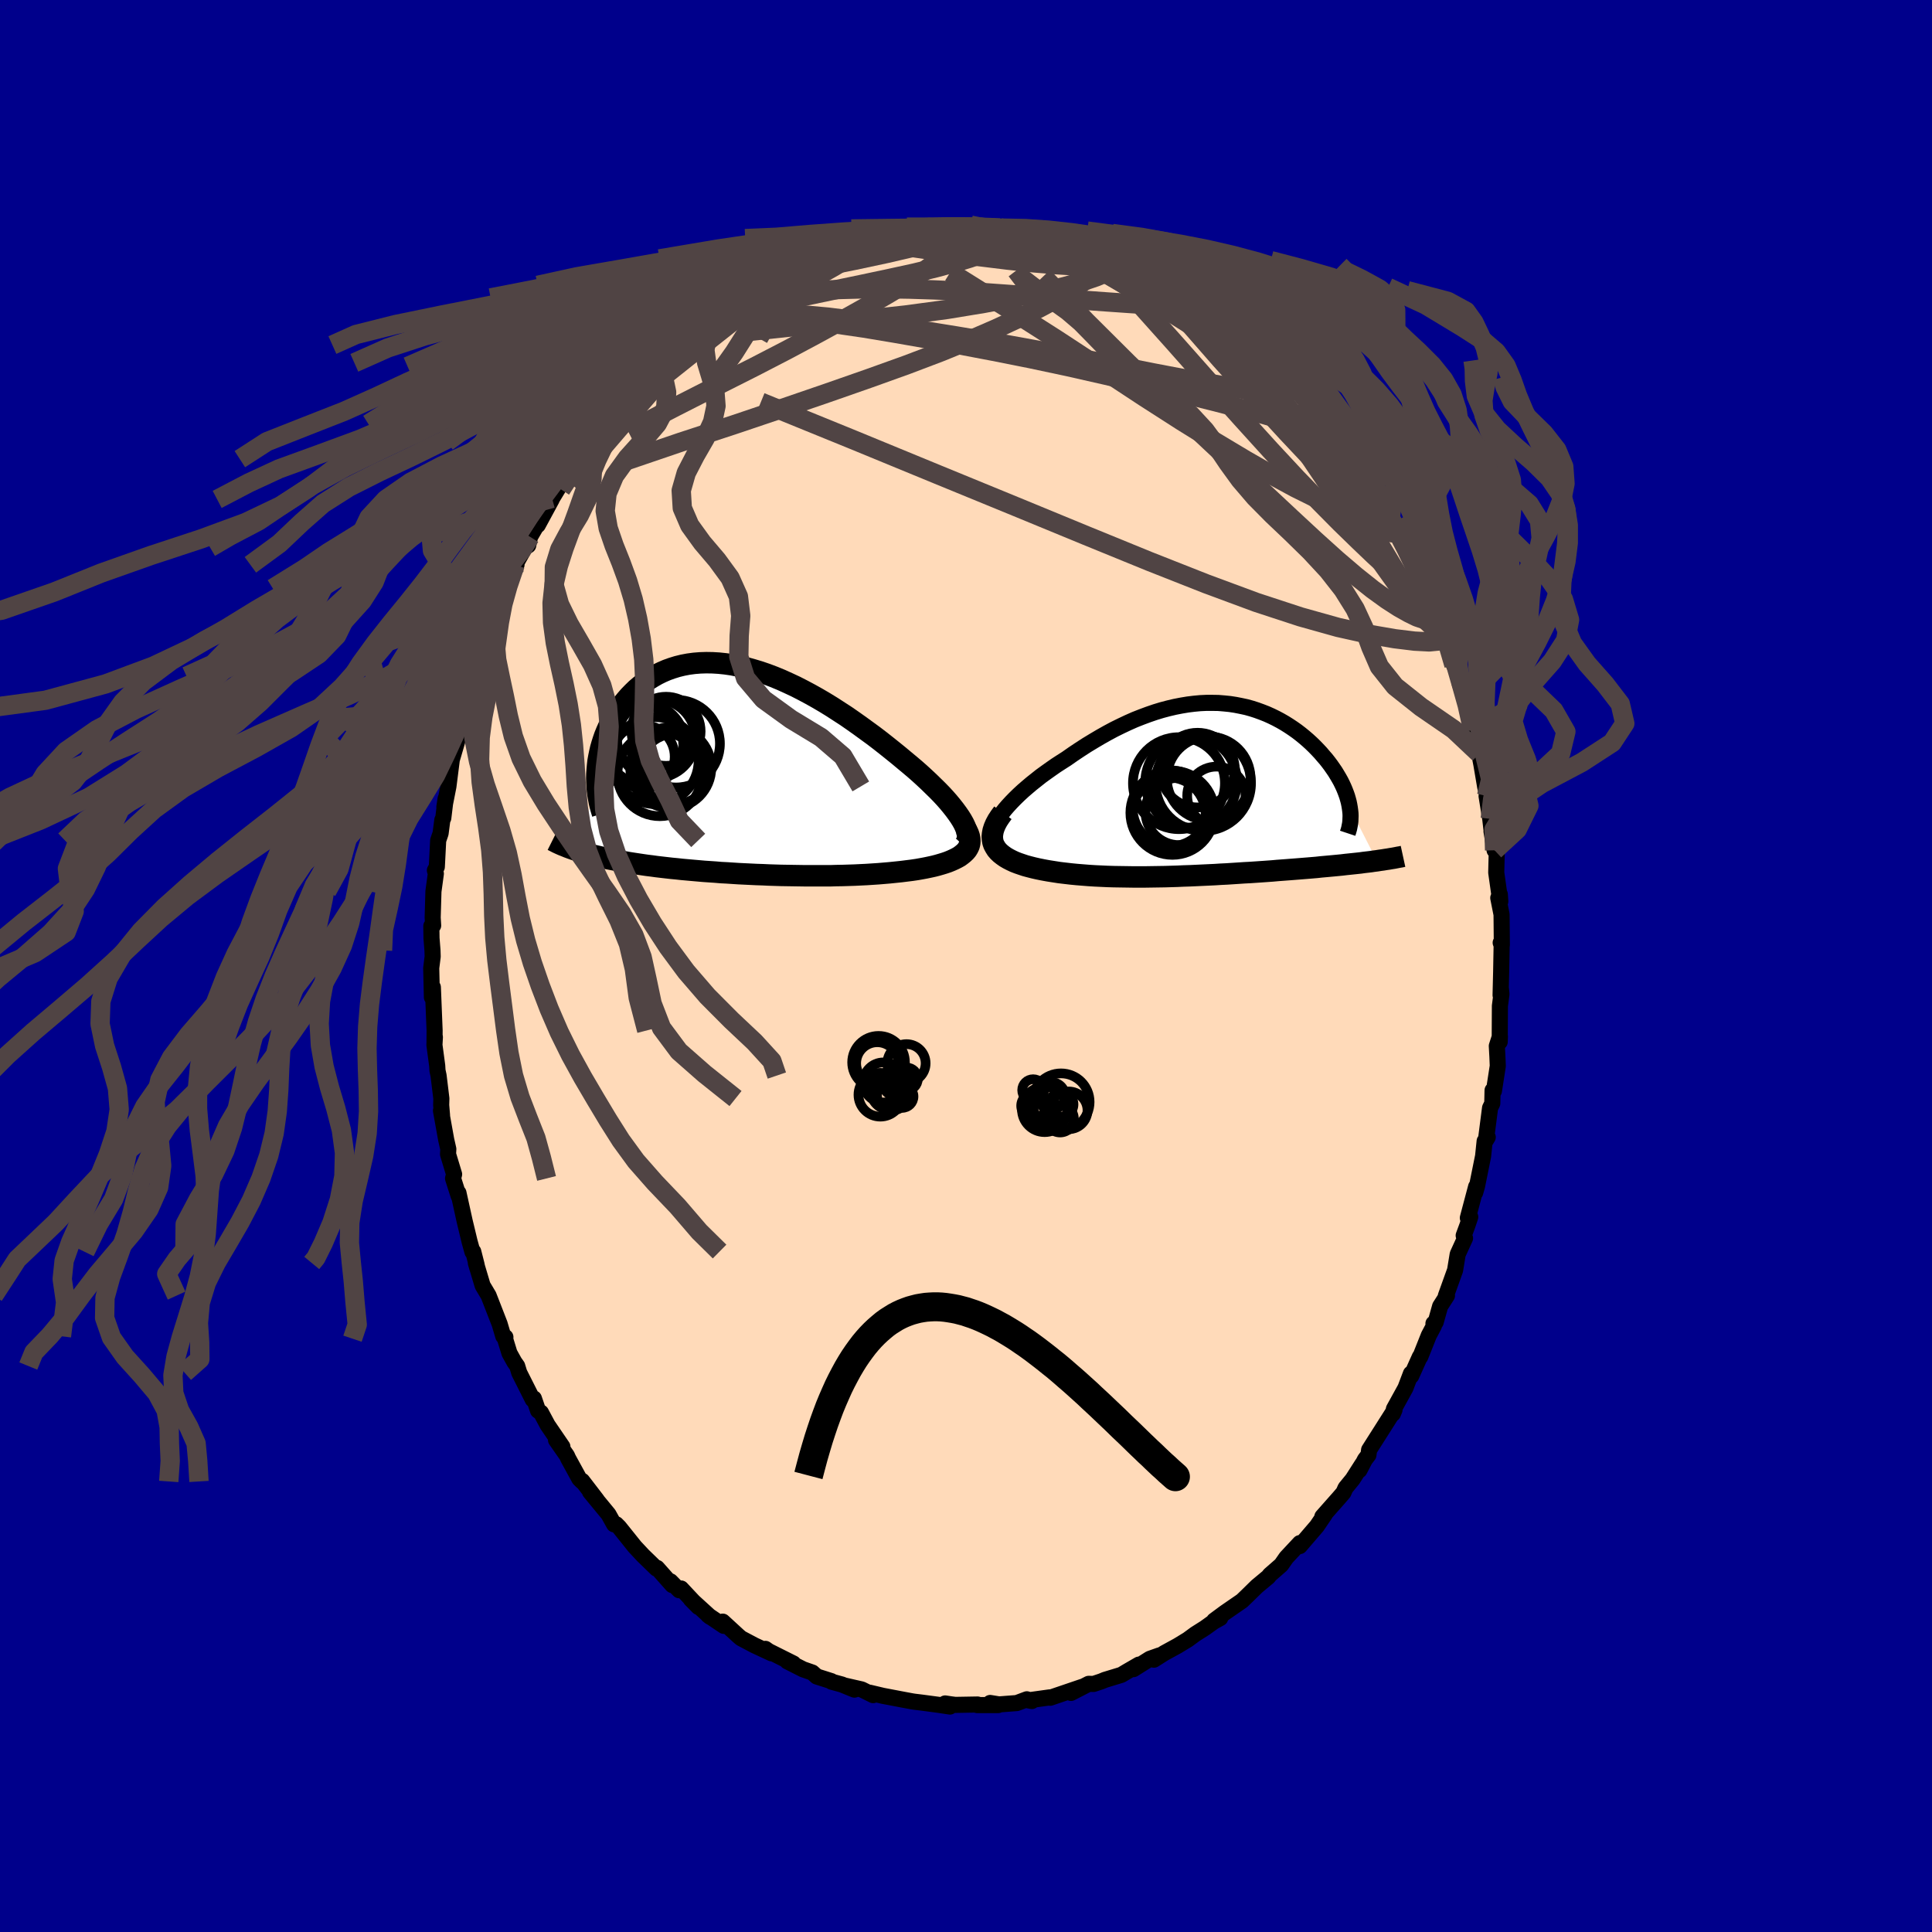 
  <svg viewBox="-100 -100 200 200" xmlns="http://www.w3.org/2000/svg" width="500" height="500" id="face-svg">
    <defs>
      <clipPath id="leftEyeClipPath">
        <polyline points="21.89,5.21 21.67,4.86 21.42,4.5 21.14,4.12 20.84,3.74 20.51,3.34 20.15,2.93 19.77,2.52 19.36,2.1 18.93,1.68 18.49,1.25 18.02,0.81 17.54,0.37 17.04,-0.07 16.52,-0.51 15.99,-0.95 15.38,-1.46 14.75,-1.97 14.1,-2.49 13.44,-3.01 12.76,-3.53 12.06,-4.04 11.36,-4.55 10.64,-5.06 9.92,-5.56 9.18,-6.04 8.44,-6.52 7.69,-6.98 6.94,-7.42 6.19,-7.84 5.44,-8.24 4.68,-8.63 3.93,-8.98 3.18,-9.32 2.43,-9.63 1.69,-9.91 0.96,-10.16 0.23,-10.38 -0.49,-10.58 -1.2,-10.74 -1.9,-10.88 -2.59,-10.98 -3.26,-11.05 -3.92,-11.09 -4.57,-11.1 -5.2,-11.08 -5.82,-11.03 -6.42,-10.95 -7,-10.84 -7.57,-10.7 -8.12,-10.53 -8.65,-10.34 -9.16,-10.12 -9.65,-9.88 -10.12,-9.61 -10.58,-9.33 -11.01,-9.02 -11.42,-8.7 -11.82,-8.36 -12.19,-8 -12.55,-7.63 -12.88,-7.25 -13.2,-6.86 -13.49,-6.46 -13.77,-6.06 -14.03,-5.66 -14.28,-5.25 -14.5,-4.83 -14.71,-4.41 -14.9,-3.98 -15.08,-3.54 -15.23,-3.11 -15.37,-2.67 -15.5,-2.22 -15.6,-1.78 -15.69,-1.34 -15.77,-0.9 -15.82,-0.46 -15.86,-0.02 -15.89,0.42 -17.65,8.44 -17.31,8.54 -16.97,8.64 -16.61,8.74 -16.25,8.84 -15.87,8.93 -15.49,9.02 -15.1,9.11 -14.7,9.2 -14.29,9.28 -13.87,9.36 -13.45,9.44 -13.01,9.52 -12.57,9.6 -12.12,9.67 -11.66,9.74 -11.19,9.81 -10.71,9.88 -10.22,9.94 -9.71,10.01 -9.2,10.07 -8.68,10.13 -8.15,10.19 -7.62,10.24 -7.07,10.3 -6.51,10.35 -5.95,10.4 -5.38,10.45 -4.81,10.5 -4.22,10.54 -3.63,10.58 -3.04,10.63 -2.44,10.66 -1.83,10.7 -1.22,10.74 -0.6,10.77 0.02,10.8 0.64,10.83 1.27,10.85 1.9,10.88 2.53,10.9 3.17,10.92 3.8,10.93 4.44,10.94 5.08,10.95 5.72,10.96 6.35,10.96 6.99,10.96 7.63,10.96 8.27,10.96 8.9,10.94 9.53,10.93 10.16,10.91 10.78,10.89 11.4,10.86 12.02,10.83 12.63,10.79 13.24,10.75 13.84,10.7 14.43,10.65 15.01,10.59 15.59,10.53 16.15,10.46 16.71,10.39 17.25,10.31 17.7,10.23 18.13,10.15 18.56,10.06 18.97,9.97 19.36,9.87 19.74,9.76 20.1,9.65 20.45,9.53 20.77,9.4 21.08,9.26 21.36,9.12 21.63,8.97 21.86,8.8 22.07,8.63 22.26,8.45" />
      </clipPath>
      <clipPath id="rightEyeClipPath">
        <polyline points="-21.52,2.4 -21.23,2.03 -20.91,1.66 -20.56,1.28 -20.19,0.9 -19.79,0.51 -19.37,0.12 -18.93,-0.26 -18.47,-0.65 -17.99,-1.03 -17.5,-1.42 -16.99,-1.79 -16.47,-2.16 -15.94,-2.53 -15.4,-2.88 -14.85,-3.23 -14.15,-3.72 -13.46,-4.18 -12.75,-4.64 -12.04,-5.07 -11.33,-5.49 -10.62,-5.89 -9.91,-6.27 -9.2,-6.62 -8.48,-6.96 -7.78,-7.27 -7.07,-7.55 -6.37,-7.81 -5.67,-8.05 -4.98,-8.26 -4.3,-8.44 -3.62,-8.6 -2.95,-8.73 -2.29,-8.84 -1.64,-8.92 -1,-8.98 -0.36,-9.01 0.26,-9.01 0.87,-9 1.48,-8.95 2.07,-8.89 2.65,-8.8 3.21,-8.69 3.77,-8.57 4.31,-8.42 4.84,-8.25 5.36,-8.06 5.87,-7.86 6.36,-7.64 6.83,-7.41 7.3,-7.16 7.75,-6.9 8.18,-6.63 8.6,-6.35 9.01,-6.06 9.4,-5.76 9.78,-5.45 10.14,-5.14 10.49,-4.82 10.82,-4.5 11.14,-4.17 11.45,-3.84 11.73,-3.51 12.01,-3.19 12.27,-2.86 12.51,-2.54 12.74,-2.21 12.96,-1.89 13.16,-1.56 13.35,-1.24 13.53,-0.92 13.69,-0.6 13.84,-0.28 13.97,0.03 14.09,0.34 14.2,0.65 14.29,0.96 14.37,1.26 14.43,1.55 14.48,1.84 17.28,7.34 16.96,7.38 16.63,7.43 16.29,7.47 15.94,7.51 15.59,7.56 15.22,7.6 14.84,7.64 14.46,7.68 14.07,7.72 13.66,7.77 13.25,7.81 12.83,7.85 12.4,7.89 11.96,7.93 11.51,7.97 11.06,8.02 10.59,8.06 10.11,8.1 9.61,8.14 9.11,8.18 8.6,8.22 8.08,8.26 7.55,8.3 7.01,8.34 6.46,8.39 5.9,8.43 5.33,8.47 4.75,8.51 4.16,8.55 3.57,8.58 2.97,8.62 2.36,8.66 1.75,8.7 1.12,8.73 0.5,8.77 -0.14,8.8 -0.78,8.83 -1.42,8.86 -2.07,8.89 -2.72,8.91 -3.37,8.94 -4.03,8.96 -4.69,8.98 -5.35,8.99 -6.01,9 -6.67,9.01 -7.33,9.01 -7.99,9.01 -8.65,9 -9.31,8.99 -9.96,8.98 -10.61,8.96 -11.26,8.93 -11.9,8.9 -12.53,8.86 -13.16,8.81 -13.78,8.76 -14.39,8.7 -14.99,8.63 -15.58,8.56 -16.16,8.47 -16.73,8.38 -17.28,8.28 -17.82,8.17 -18.26,8.07 -18.69,7.96 -19.1,7.85 -19.49,7.72 -19.87,7.59 -20.23,7.45 -20.57,7.29 -20.88,7.13 -21.17,6.96 -21.44,6.77 -21.68,6.58 -21.9,6.37 -22.09,6.15 -22.24,5.91 -22.37,5.67" />
      </clipPath>
      <filter id="fuzzy">
        <feTurbulence id="turbulence" baseFrequency="0.05" numOctaves="3" type="noise" result="noise" />
        <feDisplacementMap in="SourceGraphic" in2="noise" scale="2" />
      </filter>
      <linearGradient id="rainbowGradient" x1="0%" y1="0%" x2="100%" y2="0%">
        <stop offset="0%" style="stop-color: rgb(44, 34, 43); stop-opacity: 1" />
        <stop offset="50%" style="stop-color: rgb(44, 34, 43); stop-opacity: 1" />
        <stop offset="100%" style="stop-color: rgb(154, 205, 50); stop-opacity: 1" />
      </linearGradient>
    </defs>
    <rect x="-100" y="-100" width="100%" height="100%" fill="rgb(0, 0, 139)" />
    <polyline id="faceContour" points="55.4,0.57 55.34,3.02 55.37,2.32 55.43,2.9 55.27,4.13 55.25,7.85 55.27,7.29 54.95,8.28 55.01,9.37 55.05,10.35 54.65,12.94 54.51,12.87 54.48,14.23 54.25,14.7 53.82,18.04 54.01,17.72 53.69,18.13 53.53,19.68 52.9,22.8 52.71,23.46 52.81,22.84 51.95,26.08 52.2,25.98 51.9,26.87 51.52,27.9 51.66,28.18 50.9,29.84 50.63,31.49 49.67,34.16 49.79,34.12 49.08,35.23 48.62,36.87 48.39,37.01 48.44,37.24 47.91,38.24 47.03,40.45 46.98,40.46 46.09,42.44 46.06,42.19 45.49,43.69 44.3,45.85 44.19,46.35 44.36,45.95 42.83,48.36 41.73,50.09 41.66,50.62 41.3,51.09 40.73,52.19 41.03,51.56 40.02,53.14 39.29,54.03 39.07,54.52 38.65,55.01 36.89,57 37.15,56.77 36.32,57.99 34.55,60.05 34.58,59.84 34.56,59.74 33.16,61.24 32.63,62 31.45,63.03 31.29,63.24 31.12,63.38 30.11,64.22 29.1,65.21 28.57,65.72 26.8,66.94 25.69,67.76 26.32,67.5 25.65,67.87 24.73,68.53 23.75,69.15 22.96,69.73 21.91,70.37 20.54,71.12 19.45,71.81 20.02,71.37 19.03,71.72 17.33,72.79 17.9,72.32 16.64,73.05 16.09,73.38 14.38,73.9 14.02,74.05 13.21,74.32 12.7,74.31 10.87,75.25 12.04,74.62 8.72,75.75 8.68,75.71 6.45,76.02 6.82,76.09 6.3,75.91 5.26,76.3 3.42,76.44 2.5,76.29 3.33,76.51 1.16,76.51 1.2,76.45 -1.11,76.49 -1.57,76.43 -2.16,76.34 -1.66,76.66 -2.8,76.49 -4.6,76.25 -5.34,76.16 -5.54,76.13 -6.51,75.95 -8.61,75.55 -9.96,75.23 -9.61,75.48 -10.8,74.89 -12.47,74.51 -11.55,74.91 -12.85,74.38 -13.91,74.09 -13.94,74.03 -15.45,73.55 -15.91,73.14 -16.86,72.81 -18.5,71.98 -17.86,72.21 -20.42,70.93 -20.76,70.69 -20.13,71.15 -21.91,70.32 -23.29,69.59 -23.57,69.35 -25.18,67.87 -25.07,68.31 -26.7,67.21 -26.48,67.38 -28.49,65.55 -27.7,66.35 -29.49,64.44 -29.69,64.62 -30.59,63.7 -30.4,64.09 -31.98,62.31 -32.04,62.38 -33.43,61.03 -34.29,60.11 -34.69,59.61 -35.9,58.1 -36.21,57.79 -36.43,57.8 -37.01,56.76 -38.92,54.44 -38.21,55.28 -39.73,53.3 -39.75,53.36 -40.03,53.08 -41.18,50.98 -41.31,50.69 -42.44,49.07 -41.78,49.76 -43.31,47.52 -44,46.23 -44.3,46.03 -44.73,44.77 -44.85,44.88 -46.25,42.1 -46.46,41.41 -46.75,41 -47.26,40.08 -47.72,38.58 -47.68,38.42 -47.9,38.33 -48.28,37.05 -49.42,34.12 -50.04,33.08 -50.74,30.74 -50.6,31.23 -50.68,30.86 -51.01,29.56 -51.09,29.6 -51.39,28.52 -51.9,26.4 -52.54,23.49 -52.52,23.81 -53.1,21.99 -52.99,21.56 -53.62,19.48 -53.59,18.95 -53.81,17.98 -54.35,14.98 -54.24,15.47 -54.33,14.4 -54.31,13.72 -54.6,11.34 -54.71,10.83 -54.74,10.32 -55.03,8.16 -54.98,7.36 -55.02,8.04 -55.01,6.67 -55.19,2.2 -55.29,3.24 -55.36,0.21 -55.21,-0.98 -55.23,-1.61 -55.33,-2.88 -55.35,-4.14 -55.16,-4.19 -55.21,-5.01 -55.13,-7.73 -54.88,-9.56 -54.98,-9.9 -54.78,-10.26 -54.64,-13 -54.39,-13.73 -54.21,-15.12 -54.11,-15.32 -53.87,-17.31 -54,-16.46 -53.58,-18.59 -53.23,-21.35 -52.67,-23.26 -52.53,-24.15 -52.67,-23.3 -52.12,-26.41 -52.32,-25.35 -51.95,-26.8 -51.64,-27.19 -50.93,-30 -51.05,-29.76 -50.99,-30.2 -49.83,-33.43 -49.45,-34.19 -48.79,-35.92 -49.17,-35.12 -48.83,-35.73 -47.96,-37.81 -47.72,-39.09 -47.81,-38.73 -46.53,-41.54 -46.67,-41.53 -45.66,-43.32 -45.32,-43.54 -45.13,-44.43 -43.78,-46.75 -44.33,-45.64 -42.89,-48.3 -42.85,-48.41 -41.71,-50.28 -42.35,-49.34 -40.83,-51.84 -40.27,-52.47 -40.44,-52.32 -39.08,-54.26 -39.15,-54.34 -36.97,-57.02 -36.71,-57.06 -37.65,-56.11 -36.01,-58.12 -34.38,-59.84 -33.84,-60.34 -33.51,-61.12 -32.67,-61.83 -32.35,-62.06 -32.07,-62.44 -30.4,-63.95 -30.17,-64.28 -29.37,-64.99 -28.94,-65.4 -27.34,-66.5 -27.02,-66.75 -27.43,-66.73 -26.41,-67.2 -25.26,-68.04 -24.38,-68.64 -23.86,-69.16 -22.37,-69.96 -21.81,-70.23 -21.26,-70.46 -20.95,-70.78 -20.37,-71.34 -19.85,-71.61 -17.59,-72.47 -16.27,-73.1 -16.86,-73 -16.01,-73.2 -14.17,-73.94 -12.86,-74.62 -13.71,-74 -10.57,-75.05 -10.58,-75.3 -10.33,-75.28 -9.76,-75.2 -9.75,-75.29 -7.05,-76.02 -7.64,-75.95 -7.2,-75.87 -5.44,-76.3 -3.62,-76.49 -3.58,-76.34 -3.21,-76.4 -2.03,-76.49 -0.16,-76.6 0.5,-76.39 0.49,-76.69 1.85,-76.39 1.99,-76.36 3.67,-76.35 3.53,-76.41 4.22,-76.35 5.77,-76.11 6.22,-76.08 7.09,-75.83 9.63,-75.28 9.48,-75.25 9.71,-75.44 10.43,-75.34 11.66,-74.69 12.84,-74.33 13.26,-74.43 14.83,-73.56 15.87,-73.43 15.72,-73.26 16.71,-73.02 18.02,-72.49 18.51,-72.33 18.49,-72 20.75,-71.18 20.42,-71.35 22.43,-69.91 22.71,-69.91 22.5,-70.25 24.64,-68.66 25.83,-67.64 25.84,-67.67 26.54,-67.31 26.64,-67.16 28.15,-66.05 28.97,-65.27 28.42,-65.7 31.22,-63.46 32,-62.69 32.35,-62.25 32.15,-62.23 33.48,-60.94 33.88,-60.62 34.14,-60.4 35.22,-59.12 35.98,-58.23 36.58,-57.56 37.08,-56.84 38.76,-54.6 38.67,-54.55 39.97,-53.16 40.15,-53 41.01,-51.47 40.95,-51.66 42.2,-49.31 42.06,-50.04 42.41,-49.24 43.94,-46.56 43.53,-47.07 44.23,-45.86 44.7,-45.06 45.28,-43.93 45.53,-43.58 46.13,-42.71 46.82,-40.66 47.89,-38.24 47.56,-39.66 48.02,-37.76 48.8,-36.22 49.3,-35.32 49.92,-33.04 49.92,-33.53 50.21,-32.31 50.51,-31.16 50.67,-31.17 51.2,-29.19 52.08,-26.5 51.87,-27.56 52.41,-24.36 52.44,-24.5 52.44,-24.41 53.13,-21.99 53.06,-22.37 53.35,-20.87 53.74,-18.58 54.19,-16.64 53.89,-17.59 54.27,-15.23 54.46,-13.6 54.4,-13.95 54.72,-11.98 54.94,-11.69 54.89,-9.67 55.31,-6.69 55.26,-7.42 55.1,-7.05 55.44,-5.33 55.47,-2.18 55.35,-2.41 55.45,-2.15 55.4,0.57 55.34,3.02" fill="rgb(255, 218, 185)" stroke="black" stroke-width="1.667" stroke-linejoin="round" filter="url(#fuzzy)" />
    <g transform="translate(25.25 -18.23)">
      <polyline id="rightCountour" points="-21.52,2.4 -21.23,2.03 -20.91,1.66 -20.56,1.28 -20.19,0.9 -19.79,0.51 -19.37,0.12 -18.93,-0.26 -18.47,-0.65 -17.99,-1.03 -17.5,-1.42 -16.99,-1.79 -16.47,-2.16 -15.94,-2.53 -15.4,-2.88 -14.85,-3.23 -14.15,-3.72 -13.46,-4.18 -12.75,-4.64 -12.04,-5.07 -11.33,-5.49 -10.62,-5.89 -9.91,-6.27 -9.2,-6.62 -8.48,-6.96 -7.78,-7.27 -7.07,-7.55 -6.37,-7.81 -5.67,-8.05 -4.98,-8.26 -4.3,-8.44 -3.62,-8.6 -2.95,-8.73 -2.29,-8.84 -1.64,-8.92 -1,-8.98 -0.36,-9.01 0.26,-9.01 0.87,-9 1.48,-8.95 2.07,-8.89 2.65,-8.8 3.21,-8.69 3.77,-8.57 4.31,-8.42 4.84,-8.25 5.36,-8.06 5.87,-7.86 6.36,-7.64 6.83,-7.41 7.3,-7.16 7.75,-6.9 8.18,-6.63 8.6,-6.35 9.01,-6.06 9.4,-5.76 9.78,-5.45 10.14,-5.14 10.49,-4.82 10.82,-4.5 11.14,-4.17 11.45,-3.84 11.73,-3.51 12.01,-3.19 12.27,-2.86 12.51,-2.54 12.74,-2.21 12.96,-1.89 13.16,-1.56 13.35,-1.24 13.53,-0.92 13.69,-0.6 13.84,-0.28 13.97,0.03 14.09,0.34 14.2,0.65 14.29,0.96 14.37,1.26 14.43,1.55 14.48,1.84 17.28,7.34 16.96,7.38 16.63,7.43 16.29,7.47 15.94,7.51 15.59,7.56 15.22,7.6 14.84,7.64 14.46,7.68 14.07,7.72 13.66,7.77 13.25,7.81 12.83,7.85 12.4,7.89 11.96,7.93 11.51,7.97 11.06,8.02 10.59,8.06 10.11,8.1 9.61,8.14 9.11,8.18 8.6,8.22 8.08,8.26 7.55,8.3 7.01,8.34 6.46,8.39 5.9,8.43 5.33,8.47 4.75,8.51 4.16,8.55 3.57,8.58 2.97,8.62 2.36,8.66 1.75,8.7 1.12,8.73 0.5,8.77 -0.14,8.8 -0.78,8.83 -1.42,8.86 -2.07,8.89 -2.72,8.91 -3.37,8.94 -4.03,8.96 -4.69,8.98 -5.35,8.99 -6.01,9 -6.67,9.01 -7.33,9.01 -7.99,9.01 -8.65,9 -9.31,8.99 -9.96,8.98 -10.61,8.96 -11.26,8.93 -11.9,8.9 -12.53,8.86 -13.16,8.81 -13.78,8.76 -14.39,8.7 -14.99,8.63 -15.58,8.56 -16.16,8.47 -16.73,8.38 -17.28,8.28 -17.82,8.17 -18.26,8.07 -18.69,7.96 -19.1,7.85 -19.49,7.72 -19.87,7.59 -20.23,7.45 -20.57,7.29 -20.88,7.13 -21.17,6.96 -21.44,6.77 -21.68,6.58 -21.9,6.37 -22.09,6.15 -22.24,5.91 -22.37,5.67" fill="white" stroke="white" stroke-width="0" stroke-linejoin="round" filter="url(#fuzzy)" />
    </g>
    <g transform="translate(-22.32 -20.3)">
      <polyline id="leftCountour" points="21.89,5.21 21.67,4.86 21.42,4.5 21.14,4.12 20.84,3.74 20.51,3.34 20.15,2.93 19.77,2.52 19.36,2.1 18.93,1.68 18.49,1.25 18.02,0.81 17.54,0.37 17.04,-0.07 16.52,-0.51 15.99,-0.95 15.38,-1.46 14.75,-1.97 14.1,-2.49 13.44,-3.01 12.76,-3.53 12.06,-4.04 11.36,-4.55 10.64,-5.06 9.92,-5.56 9.18,-6.04 8.44,-6.52 7.69,-6.98 6.94,-7.42 6.19,-7.84 5.44,-8.24 4.68,-8.63 3.93,-8.98 3.18,-9.32 2.43,-9.63 1.69,-9.91 0.96,-10.16 0.23,-10.38 -0.49,-10.58 -1.2,-10.74 -1.9,-10.88 -2.59,-10.98 -3.26,-11.05 -3.92,-11.09 -4.57,-11.1 -5.2,-11.08 -5.82,-11.03 -6.42,-10.95 -7,-10.84 -7.57,-10.7 -8.12,-10.53 -8.65,-10.34 -9.16,-10.12 -9.65,-9.88 -10.12,-9.61 -10.58,-9.33 -11.01,-9.02 -11.42,-8.7 -11.82,-8.36 -12.19,-8 -12.55,-7.63 -12.88,-7.25 -13.2,-6.86 -13.49,-6.46 -13.77,-6.06 -14.03,-5.66 -14.28,-5.25 -14.5,-4.83 -14.71,-4.41 -14.9,-3.98 -15.08,-3.54 -15.23,-3.11 -15.37,-2.67 -15.5,-2.22 -15.6,-1.78 -15.69,-1.34 -15.77,-0.9 -15.82,-0.46 -15.86,-0.02 -15.89,0.42 -17.65,8.44 -17.31,8.54 -16.97,8.64 -16.61,8.74 -16.25,8.84 -15.87,8.93 -15.49,9.02 -15.1,9.11 -14.7,9.2 -14.29,9.28 -13.87,9.36 -13.45,9.44 -13.01,9.52 -12.57,9.6 -12.12,9.67 -11.66,9.74 -11.19,9.81 -10.71,9.88 -10.22,9.94 -9.71,10.01 -9.2,10.07 -8.68,10.13 -8.15,10.19 -7.62,10.24 -7.07,10.3 -6.51,10.35 -5.95,10.4 -5.38,10.45 -4.81,10.5 -4.22,10.54 -3.63,10.58 -3.04,10.63 -2.44,10.66 -1.83,10.7 -1.22,10.74 -0.6,10.77 0.02,10.8 0.64,10.83 1.27,10.85 1.9,10.88 2.53,10.9 3.17,10.92 3.8,10.93 4.44,10.94 5.08,10.95 5.72,10.96 6.35,10.96 6.99,10.96 7.63,10.96 8.27,10.96 8.9,10.94 9.53,10.93 10.16,10.91 10.78,10.89 11.4,10.86 12.02,10.83 12.63,10.79 13.24,10.75 13.84,10.7 14.43,10.65 15.01,10.59 15.59,10.53 16.15,10.46 16.71,10.39 17.25,10.31 17.7,10.23 18.13,10.15 18.56,10.06 18.97,9.97 19.36,9.87 19.74,9.76 20.1,9.65 20.45,9.53 20.77,9.4 21.08,9.26 21.36,9.12 21.63,8.97 21.86,8.8 22.07,8.63 22.26,8.45" fill="white" stroke="white" stroke-width="0" stroke-linejoin="round" filter="url(#fuzzy)" />
    </g>
    <g transform="translate(25.25 -18.23)">
      <polyline id="rightUpper" points="-22.3,5.33 -22.43,5.13 -22.51,4.9 -22.54,4.64 -22.52,4.37 -22.45,4.08 -22.34,3.77 -22.19,3.44 -22,3.11 -21.77,2.76 -21.52,2.4 -21.23,2.03 -20.91,1.66 -20.56,1.28 -20.19,0.9 -19.79,0.51 -19.37,0.12 -18.93,-0.26 -18.47,-0.65 -17.99,-1.03 -17.5,-1.42 -16.99,-1.79 -16.47,-2.16 -15.94,-2.53 -15.4,-2.88 -14.85,-3.23 -14.15,-3.72 -13.46,-4.18 -12.75,-4.64 -12.04,-5.07 -11.33,-5.49 -10.62,-5.89 -9.91,-6.27 -9.2,-6.62 -8.48,-6.96 -7.78,-7.27 -7.07,-7.55 -6.37,-7.81 -5.67,-8.05 -4.98,-8.26 -4.3,-8.44 -3.62,-8.6 -2.95,-8.73 -2.29,-8.84 -1.64,-8.92 -1,-8.98 -0.36,-9.01 0.26,-9.01 0.87,-9 1.48,-8.95 2.07,-8.89 2.65,-8.8 3.21,-8.69 3.77,-8.57 4.31,-8.42 4.84,-8.25 5.36,-8.06 5.87,-7.86 6.36,-7.64 6.83,-7.41 7.3,-7.16 7.75,-6.9 8.18,-6.63 8.6,-6.35 9.01,-6.06 9.4,-5.76 9.78,-5.45 10.14,-5.14 10.49,-4.82 10.82,-4.5 11.14,-4.17 11.45,-3.84 11.73,-3.51 12.01,-3.19 12.27,-2.86 12.51,-2.54 12.74,-2.21 12.96,-1.89 13.16,-1.56 13.35,-1.24 13.53,-0.92 13.69,-0.6 13.84,-0.28 13.97,0.03 14.09,0.34 14.2,0.65 14.29,0.96 14.37,1.26 14.43,1.55 14.48,1.84 14.52,2.13 14.55,2.41 14.56,2.69 14.55,2.96 14.54,3.23 14.51,3.49 14.46,3.75 14.41,4 14.34,4.25 14.26,4.49" fill="none" stroke="black" stroke-width="1.667" stroke-linejoin="round" filter="url(#fuzzy)" />
      <polyline id="rightLower" points="-21.43,2.37 -21.73,2.78 -21.98,3.16 -22.18,3.53 -22.33,3.88 -22.44,4.22 -22.5,4.54 -22.53,4.84 -22.51,5.13 -22.46,5.41 -22.37,5.67 -22.24,5.91 -22.09,6.15 -21.9,6.37 -21.68,6.58 -21.44,6.77 -21.17,6.96 -20.88,7.13 -20.57,7.29 -20.23,7.45 -19.87,7.59 -19.49,7.72 -19.1,7.85 -18.69,7.96 -18.26,8.07 -17.82,8.17 -17.28,8.28 -16.73,8.38 -16.16,8.47 -15.58,8.56 -14.99,8.63 -14.39,8.7 -13.78,8.76 -13.16,8.81 -12.53,8.86 -11.9,8.9 -11.26,8.93 -10.61,8.96 -9.96,8.98 -9.31,8.99 -8.65,9 -7.99,9.01 -7.33,9.01 -6.67,9.01 -6.01,9 -5.35,8.99 -4.69,8.98 -4.03,8.96 -3.37,8.94 -2.72,8.91 -2.07,8.89 -1.42,8.86 -0.78,8.83 -0.14,8.8 0.5,8.77 1.12,8.73 1.75,8.7 2.36,8.66 2.97,8.62 3.57,8.58 4.16,8.55 4.75,8.51 5.33,8.47 5.9,8.43 6.46,8.39 7.01,8.34 7.55,8.3 8.08,8.26 8.6,8.22 9.11,8.18 9.61,8.14 10.11,8.1 10.59,8.06 11.06,8.02 11.51,7.97 11.96,7.93 12.4,7.89 12.83,7.85 13.25,7.81 13.66,7.77 14.07,7.72 14.46,7.68 14.84,7.64 15.22,7.6 15.59,7.56 15.94,7.51 16.29,7.47 16.63,7.43 16.96,7.38 17.28,7.34 17.59,7.29 17.89,7.25 18.19,7.2 18.47,7.16 18.75,7.11 19.01,7.07 19.27,7.02 19.52,6.97 19.76,6.93 19.99,6.88" fill="none" stroke="black" stroke-width="2.222" stroke-linejoin="round" filter="url(#fuzzy)" />
      <circle r="3.488" cx="-3.192" cy="2.229" stroke="black" fill="none" stroke-width="1.0" filter="url(#fuzzy)" clip-path="url(#rightEyeClipPath)" /><circle r="4.76" cx="-3.207" cy="-0.696" stroke="black" fill="none" stroke-width="1.0" filter="url(#fuzzy)" clip-path="url(#rightEyeClipPath)" /><circle r="3.02" cx="0.668" cy="0.609" stroke="black" fill="none" stroke-width="1.0" filter="url(#fuzzy)" clip-path="url(#rightEyeClipPath)" /><circle r="3.822" cx="-4.262" cy="2.534" stroke="black" fill="none" stroke-width="1.0" filter="url(#fuzzy)" clip-path="url(#rightEyeClipPath)" /><circle r="3.926" cx="-4.067" cy="1.904" stroke="black" fill="none" stroke-width="1.0" filter="url(#fuzzy)" clip-path="url(#rightEyeClipPath)" /><circle r="3.866" cx="-1.277" cy="-2.051" stroke="black" fill="none" stroke-width="1.0" filter="url(#fuzzy)" clip-path="url(#rightEyeClipPath)" /><circle r="4.942" cx="-0.687" cy="-0.696" stroke="black" fill="none" stroke-width="1.0" filter="url(#fuzzy)" clip-path="url(#rightEyeClipPath)" /><circle r="4.352" cx="-3.882" cy="2.374" stroke="black" fill="none" stroke-width="1.0" filter="url(#fuzzy)" clip-path="url(#rightEyeClipPath)" /><circle r="4.33" cx="-0.127" cy="-1.191" stroke="black" fill="none" stroke-width="1.0" filter="url(#fuzzy)" clip-path="url(#rightEyeClipPath)" /><circle r="4.746" cx="-1.942" cy="-0.836" stroke="black" fill="none" stroke-width="1.0" filter="url(#fuzzy)" clip-path="url(#rightEyeClipPath)" />
      </g>
    <g transform="translate(-22.32 -20.3)">
      <polyline id="leftUpper" points="22.08,7.86 22.25,7.68 22.37,7.47 22.45,7.25 22.48,7.01 22.48,6.75 22.43,6.48 22.35,6.18 22.23,5.87 22.08,5.55 21.89,5.21 21.67,4.86 21.42,4.5 21.14,4.12 20.84,3.74 20.51,3.34 20.15,2.93 19.77,2.52 19.36,2.1 18.93,1.68 18.49,1.25 18.02,0.81 17.54,0.37 17.04,-0.07 16.52,-0.51 15.99,-0.95 15.38,-1.46 14.75,-1.97 14.1,-2.49 13.44,-3.01 12.76,-3.53 12.06,-4.04 11.36,-4.55 10.64,-5.06 9.92,-5.56 9.18,-6.04 8.44,-6.52 7.69,-6.98 6.94,-7.42 6.19,-7.84 5.44,-8.24 4.68,-8.63 3.93,-8.98 3.18,-9.32 2.43,-9.63 1.69,-9.91 0.96,-10.16 0.23,-10.38 -0.49,-10.58 -1.2,-10.74 -1.9,-10.88 -2.59,-10.98 -3.26,-11.05 -3.92,-11.09 -4.57,-11.1 -5.2,-11.08 -5.82,-11.03 -6.42,-10.95 -7,-10.84 -7.57,-10.7 -8.12,-10.53 -8.65,-10.34 -9.16,-10.12 -9.65,-9.88 -10.12,-9.61 -10.58,-9.33 -11.01,-9.02 -11.42,-8.7 -11.82,-8.36 -12.19,-8 -12.55,-7.63 -12.88,-7.25 -13.2,-6.86 -13.49,-6.46 -13.77,-6.06 -14.03,-5.66 -14.28,-5.25 -14.5,-4.83 -14.71,-4.41 -14.9,-3.98 -15.08,-3.54 -15.23,-3.11 -15.37,-2.67 -15.5,-2.22 -15.6,-1.78 -15.69,-1.34 -15.77,-0.9 -15.82,-0.46 -15.86,-0.02 -15.89,0.42 -15.9,0.85 -15.89,1.28 -15.87,1.7 -15.83,2.12 -15.78,2.53 -15.71,2.94 -15.63,3.35 -15.54,3.74 -15.43,4.13 -15.31,4.52" fill="none" stroke="black" stroke-width="2.222" stroke-linejoin="round" filter="url(#fuzzy)" />
      <polyline id="leftLower" points="22.26,6.03 22.44,6.33 22.57,6.61 22.66,6.88 22.71,7.14 22.72,7.39 22.7,7.62 22.64,7.85 22.54,8.06 22.42,8.26 22.26,8.45 22.07,8.63 21.86,8.8 21.63,8.97 21.36,9.12 21.08,9.26 20.77,9.4 20.45,9.53 20.1,9.65 19.74,9.76 19.36,9.87 18.97,9.97 18.56,10.06 18.13,10.15 17.7,10.23 17.25,10.31 16.71,10.39 16.15,10.46 15.59,10.53 15.01,10.59 14.43,10.65 13.84,10.7 13.24,10.75 12.63,10.79 12.02,10.83 11.4,10.86 10.78,10.89 10.16,10.91 9.53,10.93 8.9,10.94 8.27,10.96 7.63,10.96 6.99,10.96 6.35,10.96 5.72,10.96 5.08,10.95 4.44,10.94 3.8,10.93 3.17,10.92 2.53,10.9 1.9,10.88 1.27,10.85 0.64,10.83 0.02,10.8 -0.6,10.77 -1.22,10.74 -1.83,10.7 -2.44,10.66 -3.04,10.63 -3.63,10.58 -4.22,10.54 -4.81,10.5 -5.38,10.45 -5.95,10.4 -6.51,10.35 -7.07,10.3 -7.62,10.24 -8.15,10.19 -8.68,10.13 -9.2,10.07 -9.71,10.01 -10.22,9.94 -10.71,9.88 -11.19,9.81 -11.66,9.74 -12.12,9.67 -12.57,9.6 -13.01,9.52 -13.45,9.44 -13.87,9.36 -14.29,9.28 -14.7,9.2 -15.1,9.11 -15.49,9.02 -15.87,8.93 -16.25,8.84 -16.61,8.74 -16.97,8.64 -17.31,8.54 -17.65,8.44 -17.97,8.34 -18.29,8.23 -18.6,8.12 -18.9,8.01 -19.19,7.89 -19.47,7.78 -19.74,7.66 -20,7.54 -20.25,7.41 -20.49,7.29" fill="none" stroke="black" stroke-width="2.222" stroke-linejoin="round" filter="url(#fuzzy)" />
      <circle r="4.212" cx="-10.999" cy="-2.697" stroke="black" fill="none" stroke-width="1.0" filter="url(#fuzzy)" clip-path="url(#leftEyeClipPath)" /><circle r="4.502" cx="-9.864" cy="-0.962" stroke="black" fill="none" stroke-width="1.0" filter="url(#fuzzy)" clip-path="url(#leftEyeClipPath)" /><circle r="4.018" cx="-10.964" cy="-2.572" stroke="black" fill="none" stroke-width="1.0" filter="url(#fuzzy)" clip-path="url(#leftEyeClipPath)" /><circle r="4.196" cx="-8.244" cy="-0.232" stroke="black" fill="none" stroke-width="1.0" filter="url(#fuzzy)" clip-path="url(#leftEyeClipPath)" /><circle r="3.654" cx="-7.829" cy="-0.092" stroke="black" fill="none" stroke-width="1.0" filter="url(#fuzzy)" clip-path="url(#leftEyeClipPath)" /><circle r="4.536" cx="-7.689" cy="-2.717" stroke="black" fill="none" stroke-width="1.0" filter="url(#fuzzy)" clip-path="url(#leftEyeClipPath)" /><circle r="4.062" cx="-9.744" cy="-3.242" stroke="black" fill="none" stroke-width="1.0" filter="url(#fuzzy)" clip-path="url(#leftEyeClipPath)" /><circle r="3.274" cx="-11.109" cy="-1.367" stroke="black" fill="none" stroke-width="1.0" filter="url(#fuzzy)" clip-path="url(#leftEyeClipPath)" /><circle r="3.578" cx="-8.729" cy="-3.997" stroke="black" fill="none" stroke-width="1.0" filter="url(#fuzzy)" clip-path="url(#leftEyeClipPath)" /><circle r="4.384" cx="-9.379" cy="0.408" stroke="black" fill="none" stroke-width="1.0" filter="url(#fuzzy)" clip-path="url(#leftEyeClipPath)" />
    </g>
    <g id="hairs">
      <polyline points="47.56,-39.66 48.06,-38.04 48.56,-36.75 48.94,-35.75 49.16,-35.05 49.23,-34.65 49.18,-34.48 49,-34.52 48.71,-34.75 48.28,-35.22 47.66,-36 46.84,-37.16 45.79,-38.76 44.51,-40.82 43,-43.33 41.27,-46.26 39.32,-49.61 37.13,-53.39 34.72,-57.64" fill="none" stroke="rgb(80, 68, 68)" stroke-width="2" stroke-linejoin="round" filter="url(#fuzzy)" /><polyline points="18.02,-72.49 18.5,-72.23 19.25,-71.8 20.18,-71.28 21.14,-70.73 22.08,-70.17 22.98,-69.62 23.83,-69.07 24.61,-68.55 25.3,-68.07 25.88,-67.67 26.34,-67.33 26.69,-67.08 26.91,-66.89 26.99,-66.79 26.92,-66.79 26.67,-66.91 26.19,-67.17 25.44,-67.61 24.41,-68.24 23.08,-69.08 21.5,-70.1 19.77,-71.27" fill="none" stroke="rgb(80, 68, 68)" stroke-width="2" stroke-linejoin="round" filter="url(#fuzzy)" /><polyline points="-30.17,-64.28 -29.36,-64.93 -28.36,-65.63 -27.27,-66.33 -26.14,-67.01 -24.95,-67.7 -23.67,-68.43 -22.29,-69.21 -20.87,-70.01 -19.47,-70.8 -18.14,-71.53 -16.92,-72.19 -15.83,-72.77 -14.88,-73.28 -14.1,-73.71 -13.58,-74.01 -13.37,-74.2" fill="none" stroke="rgb(80, 68, 68)" stroke-width="2" stroke-linejoin="round" filter="url(#fuzzy)" /><polyline points="-16.01,-73.2 -14.55,-73.8 -13.55,-74.18 -12.72,-74.45 -12,-74.67 -11.44,-74.83 -11.03,-74.92 -10.76,-74.94 -10.59,-74.9 -10.51,-74.82 -10.54,-74.66 -10.71,-74.43 -11.08,-74.1 -11.66,-73.66 -12.51,-73.1 -13.62,-72.42 -15,-71.64 -16.64,-70.77 -18.57,-69.79 -20.86,-68.69 -23.57,-67.4 -26.7,-65.93" fill="none" stroke="rgb(80, 68, 68)" stroke-width="2" stroke-linejoin="round" filter="url(#fuzzy)" /><polyline points="47.56,-39.66 48.06,-38.05 48.53,-36.79 48.86,-35.84 49.02,-35.22 49,-34.91 48.83,-34.85 48.53,-34.99 48.11,-35.32 47.55,-35.85 46.82,-36.66 45.89,-37.81 44.73,-39.36 43.3,-41.36 41.59,-43.83 39.6,-46.74 37.35,-50.08 34.83,-53.82 32.07,-57.97 29.08,-62.57" fill="none" stroke="rgb(80, 68, 68)" stroke-width="2" stroke-linejoin="round" filter="url(#fuzzy)" /><polyline points="-25.26,-68.04 -24.36,-68.57 -23.21,-69.03 -21.88,-69.37 -20.44,-69.59 -18.87,-69.74 -17.14,-69.86 -15.2,-69.95 -13.07,-70.03 -10.78,-70.09 -8.37,-70.11 -5.88,-70.07 -3.32,-69.99 -0.7,-69.87 1.96,-69.7 4.64,-69.51 7.28,-69.3 9.84,-69.1 12.3,-68.91 14.66,-68.74 16.96,-68.58 19.22,-68.43 21.45,-68.26 23.65,-68.02" fill="none" stroke="rgb(80, 68, 68)" stroke-width="2" stroke-linejoin="round" filter="url(#fuzzy)" /><polyline points="-27.34,-66.5 -27,-66.63 -26.2,-66.73 -24.86,-66.85 -23.08,-66.96 -20.98,-67 -18.64,-66.94 -16.1,-66.76 -13.4,-66.45 -10.52,-66.03 -7.46,-65.52 -4.2,-64.95 -0.73,-64.31 2.9,-63.62 6.67,-62.87 10.53,-62.05 14.46,-61.16 18.46,-60.22 22.51,-59.24 26.56,-58.22 30.58,-57.16 34.57,-56.04" fill="none" stroke="rgb(80, 68, 68)" stroke-width="2" stroke-linejoin="round" filter="url(#fuzzy)" /><polyline points="-22.37,-69.96 -21.75,-70.22 -20.94,-70.54 -19.9,-70.94 -18.58,-71.42 -17,-71.93 -15.26,-72.46 -13.45,-72.96 -11.65,-73.43 -9.88,-73.87 -8.17,-74.31 -6.52,-74.72 -4.98,-75.11 -3.56,-75.45 -2.3,-75.75 -1.22,-75.98 -0.37,-76.16 0.25,-76.36" fill="none" stroke="rgb(80, 68, 68)" stroke-width="2" stroke-linejoin="round" filter="url(#fuzzy)" /><polyline points="-27.02,-66.75 -26.75,-66.85 -25.59,-67.1 -23.92,-67.35 -21.89,-67.51 -19.58,-67.54 -17.03,-67.42 -14.28,-67.17 -11.31,-66.8 -8.13,-66.34 -4.7,-65.82 -1.04,-65.23 2.83,-64.58 6.86,-63.85 10.97,-63.07 15.14,-62.24 19.34,-61.41 23.54,-60.61 27.68,-59.88 31.81,-59.14" fill="none" stroke="rgb(80, 68, 68)" stroke-width="2" stroke-linejoin="round" filter="url(#fuzzy)" /><polyline points="42.06,-50.04 42.63,-48.92 43.18,-47.84 43.58,-47.05 43.87,-46.46 44.07,-46 44.2,-45.65 44.22,-45.4 44.14,-45.27 43.91,-45.32 43.52,-45.59 42.94,-46.15 42.13,-47.01 41.07,-48.22 39.73,-49.8 38.1,-51.79 36.16,-54.2 33.94,-57.04 31.45,-60.27 28.76,-63.84" fill="none" stroke="rgb(80, 68, 68)" stroke-width="2" stroke-linejoin="round" filter="url(#fuzzy)" /><polyline points="-28.94,-65.4 -27.85,-66.17 -27.22,-66.64 -26.62,-67.07 -25.9,-67.57 -25.07,-68.13 -24.2,-68.71 -23.37,-69.25 -22.63,-69.73 -21.98,-70.14 -21.44,-70.47 -20.99,-70.74 -20.62,-70.94 -20.34,-71.08 -20.18,-71.12 -20.19,-71.05 -20.38,-70.85 -20.78,-70.53 -21.37,-70.09 -22.14,-69.53 -23.12,-68.86 -24.36,-68.03 -25.95,-67 -27.92,-65.74" fill="none" stroke="rgb(80, 68, 68)" stroke-width="2" stroke-linejoin="round" filter="url(#fuzzy)" /><polyline points="-14.17,-73.94 -13.28,-74.28 -12.29,-74.51 -11.13,-74.77 -9.96,-75.01 -8.83,-75.21 -7.72,-75.39 -6.59,-75.57 -5.46,-75.75 -4.35,-75.93 -3.29,-76.09 -2.33,-76.22 -1.52,-76.32 -0.92,-76.4 -0.57,-76.46 -0.48,-76.5 -0.8,-76.52" fill="none" stroke="rgb(80, 68, 68)" stroke-width="2" stroke-linejoin="round" filter="url(#fuzzy)" /><polyline points="-2.03,-76.49 -0.62,-76.5 0.38,-76.41 1.33,-76.27 2.35,-76.09 3.45,-75.87 4.61,-75.63 5.83,-75.37 7.09,-75.07 8.41,-74.76 9.74,-74.42 11.05,-74.07 12.3,-73.74 13.45,-73.44 14.47,-73.17 15.36,-72.95 16.14,-72.75 16.8,-72.59 17.3,-72.48 17.63,-72.43 17.75,-72.45 17.66,-72.55 17.34,-72.72 16.72,-72.96" fill="none" stroke="rgb(80, 68, 68)" stroke-width="2" stroke-linejoin="round" filter="url(#fuzzy)" /><polyline points="-2.03,-76.49 -0.73,-76.52 -0.05,-76.5 0.35,-76.45 0.57,-76.37 0.61,-76.25 0.4,-76.1 -0.1,-75.9 -0.94,-75.63 -2.14,-75.29 -3.71,-74.85 -5.72,-74.34 -8.26,-73.75 -11.54,-73.05 -15.71,-72.22" fill="none" stroke="rgb(80, 68, 68)" stroke-width="2" stroke-linejoin="round" filter="url(#fuzzy)" /><polyline points="-32.07,-62.44 -30.91,-63.52 -30.14,-64.24 -29.48,-64.84 -28.89,-65.33 -28.41,-65.7 -28.1,-65.92 -27.95,-65.99 -27.94,-65.92 -28.07,-65.69 -28.4,-65.27 -29.01,-64.56 -30.01,-63.49 -31.42,-62.04 -33.17,-60.31 -35.03,-58.61" fill="none" stroke="rgb(80, 68, 68)" stroke-width="2" stroke-linejoin="round" filter="url(#fuzzy)" /><polyline points="15.87,-73.43 16.17,-73.19 16.97,-72.79 17.94,-72.3 18.96,-71.73 20.03,-71.11 21.13,-70.46 22.23,-69.78 23.31,-69.1 24.34,-68.43 25.3,-67.79 26.18,-67.2 26.94,-66.69 27.52,-66.3 27.89,-66.06 28.07,-65.98 28.05,-66.02 27.88,-66.18 27.54,-66.44 27.07,-66.78 26.48,-67.19" fill="none" stroke="rgb(80, 68, 68)" stroke-width="2" stroke-linejoin="round" filter="url(#fuzzy)" /><polyline points="31.22,-63.46 31.86,-62.76 32.45,-62.02 33.14,-61.14 33.97,-60.13 34.9,-59.01 35.87,-57.83 36.85,-56.62 37.8,-55.43 38.68,-54.33 39.45,-53.38 40.06,-52.61 40.49,-52.09 40.69,-51.92 40.61,-52.15" fill="none" stroke="rgb(80, 68, 68)" stroke-width="2" stroke-linejoin="round" filter="url(#fuzzy)" /><polyline points="43.53,-47.07 44.06,-46.13 44.37,-45.49 44.47,-45.09 44.4,-44.87 44.13,-44.84 43.61,-45.06 42.79,-45.63 41.63,-46.64 40.12,-48.09 38.23,-49.97 35.96,-52.32 33.24,-55.21 30.03,-58.7 26.35,-62.78 22.31,-67.4" fill="none" stroke="rgb(80, 68, 68)" stroke-width="2" stroke-linejoin="round" filter="url(#fuzzy)" /><polyline points="36.58,-57.56 37.33,-56.51 38.18,-55.35 38.95,-54.33 39.62,-53.43 40.22,-52.6 40.74,-51.84 41.19,-51.16 41.56,-50.56 41.86,-50.07 42.06,-49.69 42.15,-49.46 42.11,-49.43 41.9,-49.63 41.52,-50.08 40.95,-50.81 40.19,-51.82 39.23,-53.09 38.06,-54.64 36.68,-56.49 35.14,-58.63" fill="none" stroke="rgb(80, 68, 68)" stroke-width="2" stroke-linejoin="round" filter="url(#fuzzy)" /><polyline points="28.97,-65.27 29.3,-64.98 30.14,-64.23 30.7,-63.65 30.84,-63.34 30.63,-63.27 30.12,-63.41 29.32,-63.73 28.18,-64.25 26.66,-64.99 24.74,-65.97 22.4,-67.21 19.63,-68.74 16.4,-70.59 12.47,-72.87" fill="none" stroke="rgb(80, 68, 68)" stroke-width="2" stroke-linejoin="round" filter="url(#fuzzy)" /><polyline points="47.89,-38.24 47.82,-38.58 48,-37.94 48.2,-37.11 48.27,-36.43 48.15,-36 47.84,-35.84 47.35,-35.9 46.68,-36.13 45.84,-36.54 44.81,-37.12 43.57,-37.92 42.09,-38.99 40.36,-40.37 38.38,-42.06 36.15,-44.07 33.68,-46.36 30.93,-48.93 27.9,-51.79 24.52,-54.96 20.81,-58.5 16.76,-62.42 12.44,-66.72 7.98,-71.37" fill="none" stroke="rgb(80, 68, 68)" stroke-width="2" stroke-linejoin="round" filter="url(#fuzzy)" /><polyline points="0.49,-76.69 1.47,-76.49 2.2,-76.41 2.81,-76.35 3.35,-76.29 3.85,-76.19 4.3,-76.04 4.67,-75.85 4.89,-75.63 4.93,-75.39 4.75,-75.13 4.33,-74.85 3.68,-74.53 2.81,-74.16 1.71,-73.74 0.37,-73.27 -1.25,-72.78 -3.14,-72.27 -5.33,-71.74 -7.85,-71.19 -10.72,-70.58 -13.99,-69.9 -17.67,-69.13 -21.77,-68.24" fill="none" stroke="rgb(80, 68, 68)" stroke-width="2" stroke-linejoin="round" filter="url(#fuzzy)" /><polyline points="25.84,-67.67 26.42,-67.32 27.06,-66.84 27.78,-66.26 28.51,-65.66 29.22,-65.05 29.85,-64.48 30.33,-64.01 30.6,-63.69 30.64,-63.54 30.48,-63.55 30.12,-63.7 29.57,-64 28.8,-64.44 27.78,-65.04 26.51,-65.84 24.95,-66.83 23.09,-68.07 20.87,-69.57 18.35,-71.37" fill="none" stroke="rgb(80, 68, 68)" stroke-width="2" stroke-linejoin="round" filter="url(#fuzzy)" /><polyline points="28.97,-65.27 29.37,-64.94 30.37,-64.08 31.2,-63.32 31.75,-62.76 32.08,-62.38 32.28,-62.12 32.35,-61.96 32.27,-61.93 32,-62.04 31.49,-62.32 30.73,-62.81 29.66,-63.54 28.26,-64.54 26.45,-65.89 24.17,-67.65 21.41,-69.81" fill="none" stroke="rgb(80, 68, 68)" stroke-width="2" stroke-linejoin="round" filter="url(#fuzzy)" /><polyline points="16.71,-73.02 17.73,-72.56 18.6,-72.06 19.58,-71.43 20.69,-70.69 21.87,-69.88 23.08,-69.02 24.29,-68.12 25.5,-67.19 26.7,-66.25 27.83,-65.34 28.88,-64.5 29.83,-63.74 30.67,-63.07 31.41,-62.5 32.04,-62.03 32.56,-61.66 32.95,-61.39 33.17,-61.25 33.18,-61.28 32.97,-61.49 32.59,-61.88" fill="none" stroke="rgb(80, 68, 68)" stroke-width="2" stroke-linejoin="round" filter="url(#fuzzy)" /><polyline points="28.42,-65.7 30.42,-64.04 31.59,-62.93 32.41,-62.07 33.12,-61.28 33.82,-60.5 34.51,-59.75 35.14,-59.06 35.67,-58.48 36.06,-58.06 36.26,-57.84 36.23,-57.86 35.94,-58.18 35.37,-58.83 34.54,-59.77" fill="none" stroke="rgb(80, 68, 68)" stroke-width="2" stroke-linejoin="round" filter="url(#fuzzy)" /><polyline points="3.53,-76.41 4.47,-76.24 5.67,-75.89 7.02,-75.4 8.48,-74.79 9.99,-74.1 11.5,-73.34 13.05,-72.5 14.65,-71.59 16.33,-70.6 18.07,-69.56 19.85,-68.48 21.62,-67.39 23.35,-66.3 25.04,-65.22 26.65,-64.18 28.19,-63.18 29.63,-62.24 30.95,-61.4 32.13,-60.69 33.15,-60.12 34.01,-59.68 34.72,-59.33" fill="none" stroke="rgb(80, 68, 68)" stroke-width="2" stroke-linejoin="round" filter="url(#fuzzy)" /><polyline points="-24.38,-68.64 -23.63,-69.19 -22.79,-69.7 -22.06,-70.12 -21.44,-70.49 -20.84,-70.84 -20.21,-71.19 -19.58,-71.52 -18.98,-71.8 -18.48,-72 -18.1,-72.11 -17.86,-72.12 -17.77,-72.04 -17.83,-71.86 -18.07,-71.57 -18.53,-71.15 -19.24,-70.58 -20.21,-69.85 -21.45,-68.96 -22.94,-67.9 -24.66,-66.69 -26.62,-65.35 -28.8,-63.89 -31.21,-62.26" fill="none" stroke="rgb(80, 68, 68)" stroke-width="2" stroke-linejoin="round" filter="url(#fuzzy)" /><polyline points="13.26,-74.43 14.46,-73.85 15.21,-73.55 15.72,-73.34 16.06,-73.17 16.23,-73.03 16.18,-72.94 15.87,-72.9 15.28,-72.93 14.37,-73.04 13.07,-73.25 11.33,-73.6 9.13,-74.1 6.5,-74.73 3.46,-75.51" fill="none" stroke="rgb(80, 68, 68)" stroke-width="2" stroke-linejoin="round" filter="url(#fuzzy)" /><polyline points="45.53,-43.58 46.1,-42.44 46.57,-41.24 46.85,-40.37 46.93,-39.82 46.86,-39.47 46.62,-39.29 46.2,-39.35 45.56,-39.68 44.69,-40.33 43.57,-41.28 42.21,-42.53 40.61,-44.06 38.75,-45.87 36.64,-48 34.23,-50.49 31.52,-53.4 28.5,-56.73 25.13,-60.5 21.39,-64.72 17.22,-69.38" fill="none" stroke="rgb(80, 68, 68)" stroke-width="2" stroke-linejoin="round" filter="url(#fuzzy)" /><polyline points="9.63,-75.28 9.7,-75.27 10.19,-75.17 11,-74.92 11.99,-74.57 13.07,-74.18 14.16,-73.77 15.19,-73.37 16.16,-72.99 17.04,-72.65 17.82,-72.33 18.51,-72.05 19.11,-71.8 19.59,-71.59 19.96,-71.42 20.18,-71.3 20.24,-71.26 20.12,-71.28 19.82,-71.39 19.32,-71.57 18.6,-71.85 17.62,-72.26 16.29,-72.85 14.61,-73.61" fill="none" stroke="rgb(80, 68, 68)" stroke-width="2" stroke-linejoin="round" filter="url(#fuzzy)" /><polyline points="10.43,-75.34 11.6,-74.79 12.76,-74.31 13.95,-73.79 15.15,-73.22 16.34,-72.61 17.53,-72 18.7,-71.36 19.88,-70.71 21.05,-70.05 22.2,-69.38 23.32,-68.72 24.39,-68.07 25.39,-67.47 26.28,-66.92 27.03,-66.47 27.61,-66.13 27.96,-65.95 28.06,-65.95 27.92,-66.12 27.57,-66.43 27.04,-66.88" fill="none" stroke="rgb(80, 68, 68)" stroke-width="2" stroke-linejoin="round" filter="url(#fuzzy)" /><polyline points="-10.57,-75.05 -10.39,-75.19 -9.87,-75.25 -9.04,-75.33 -7.96,-75.46 -6.74,-75.62 -5.44,-75.77 -4.12,-75.9 -2.82,-76.02 -1.62,-76.12 -0.57,-76.21 0.31,-76.29 1.01,-76.35 1.54,-76.39 1.83,-76.42 1.81,-76.44 1.41,-76.5" fill="none" stroke="rgb(80, 68, 68)" stroke-width="2" stroke-linejoin="round" filter="url(#fuzzy)" /><polyline points="42.06,-50.04 42.57,-48.95 42.96,-47.99 43.07,-47.37 42.97,-46.98 42.66,-46.76 42.16,-46.67 41.46,-46.69 40.53,-46.85 39.35,-47.17 37.89,-47.7 36.15,-48.48 34.09,-49.5 31.71,-50.79 28.97,-52.36 25.86,-54.22 22.35,-56.4 18.44,-58.91 14.14,-61.74 9.41,-64.84 4.16,-68.19 -1.63,-71.81" fill="none" stroke="rgb(80, 68, 68)" stroke-width="2" stroke-linejoin="round" filter="url(#fuzzy)" /><polyline points="-9.76,-75.2 -8.97,-75.38 -7.6,-75.5 -6.05,-75.48 -4.24,-75.35 -2.17,-75.14 0.08,-74.86 2.42,-74.52 4.79,-74.16 7.17,-73.78 9.52,-73.41 11.81,-73.04 13.96,-72.68 15.91,-72.35 17.57,-72.09" fill="none" stroke="rgb(80, 68, 68)" stroke-width="2" stroke-linejoin="round" filter="url(#fuzzy)" /><polyline points="14.83,-73.56 15.42,-73.41 15.68,-73.2 15.77,-72.92 15.64,-72.59 15.24,-72.21 14.53,-71.79 13.48,-71.34 12.07,-70.86 10.22,-70.34 7.91,-69.8 5.12,-69.21 1.83,-68.59 -1.95,-67.97 -6.26,-67.39 -11.1,-66.86 -16.54,-66.32 -22.66,-65.67" fill="none" stroke="rgb(80, 68, 68)" stroke-width="2" stroke-linejoin="round" filter="url(#fuzzy)" /><polyline points="12.84,-74.33 13.54,-74.17 14.34,-73.87 14.98,-73.6 15.45,-73.38 15.78,-73.18 15.96,-73 15.99,-72.83 15.84,-72.67 15.47,-72.54 14.85,-72.45 13.95,-72.41 12.74,-72.42 11.19,-72.48 9.29,-72.6 7.01,-72.79 4.33,-73.07 1.23,-73.45 -2.31,-73.91 -6.2,-74.47" fill="none" stroke="rgb(80, 68, 68)" stroke-width="2" stroke-linejoin="round" filter="url(#fuzzy)" /><polyline points="-10.57,-75.05 -10.43,-75.2 -10.02,-75.27 -9.36,-75.37 -8.51,-75.51 -7.57,-75.68 -6.58,-75.85 -5.57,-76.01 -4.56,-76.14 -3.6,-76.25 -2.72,-76.33 -1.93,-76.39 -1.27,-76.44 -0.76,-76.46 -0.43,-76.48 -0.31,-76.47 -0.42,-76.45 -0.76,-76.42 -1.33,-76.37 -2.17,-76.31 -3.3,-76.21 -4.69,-76.09 -6.08,-76.01" fill="none" stroke="rgb(80, 68, 68)" stroke-width="2" stroke-linejoin="round" filter="url(#fuzzy)" /><polyline points="49.3,-35.32 49.46,-34.06 48.98,-33.65 47.96,-33.55 46.43,-33.63 44.38,-33.88 41.76,-34.33 38.52,-35.05 34.63,-36.14 30.08,-37.63 24.87,-39.56 18.99,-41.88 12.43,-44.56 5.15,-47.56 -2.87,-50.85 -11.64,-54.46 -21.24,-58.37" fill="none" stroke="rgb(80, 68, 68)" stroke-width="2" stroke-linejoin="round" filter="url(#fuzzy)" /><polyline points="-23.86,-69.16 -22.76,-69.74 -22.05,-70.12 -21.53,-70.42 -21.07,-70.7 -20.58,-70.96 -20.1,-71.18 -19.68,-71.32 -19.42,-71.34 -19.34,-71.22 -19.49,-70.94 -19.85,-70.49 -20.44,-69.89 -21.3,-69.1 -22.45,-68.12 -23.94,-66.9 -25.84,-65.4 -28.2,-63.53 -31,-61.3 -34.05,-58.89" fill="none" stroke="rgb(80, 68, 68)" stroke-width="2" stroke-linejoin="round" filter="url(#fuzzy)" /><polyline points="-3.58,-76.34 -2.95,-76.39 -2.08,-76.4 -1.32,-76.35 -0.8,-76.23 -0.5,-76.05 -0.39,-75.81 -0.45,-75.5 -0.69,-75.12 -1.09,-74.65 -1.67,-74.08 -2.43,-73.41 -3.4,-72.64 -4.6,-71.75 -6.08,-70.76 -7.89,-69.66 -10.03,-68.41 -12.52,-67.02 -15.35,-65.47 -18.49,-63.79 -21.95,-62 -25.8,-60.06 -30.12,-57.86 -34.98,-55.35" fill="none" stroke="rgb(80, 68, 68)" stroke-width="2" stroke-linejoin="round" filter="url(#fuzzy)" /><polyline points="11.66,-74.69 12.56,-74.41 13.24,-74.1 13.74,-73.72 14,-73.33 14.01,-72.9 13.79,-72.42 13.36,-71.89 12.7,-71.28 11.82,-70.6 10.68,-69.84 9.27,-69.01 7.56,-68.09 5.53,-67.09 3.15,-65.99 0.43,-64.81 -2.66,-63.55 -6.14,-62.23 -10.01,-60.84 -14.3,-59.34 -18.99,-57.73 -24.06,-56.02 -29.52,-54.23 -35.48,-52.2" fill="none" stroke="rgb(80, 68, 68)" stroke-width="2" stroke-linejoin="round" filter="url(#fuzzy)" /><polyline points="-32.07,-62.44 -30.92,-63.51 -30.17,-64.21 -29.55,-64.76 -29,-65.21 -28.56,-65.53 -28.25,-65.7 -28.07,-65.74 -28,-65.66 -28.03,-65.44 -28.2,-65.07 -28.55,-64.49 -29.13,-63.68 -29.97,-62.59 -31.09,-61.24 -32.49,-59.61 -34.14,-57.71 -36.04,-55.52 -38.22,-52.98 -40.85,-49.88" fill="none" stroke="rgb(80, 68, 68)" stroke-width="2" stroke-linejoin="round" filter="url(#fuzzy)" /><polyline points="54.72,-11.98 57.06,-14.14 58.27,-16.59 57.72,-18.94 56.8,-21.12 56.32,-23.18 56.42,-25.19 56.94,-27.22 57.54,-29.29 57.88,-31.4 57.79,-33.53 57.28,-35.67 56.53,-37.79 55.75,-39.87 55.07,-41.89 54.49,-43.81 53.92,-45.64 53.25,-47.38 52.41,-49.06 51.42,-50.72 50.34,-52.37 49.25,-54.04 48.22,-55.73 47.23,-57.41 46.21,-59.06 45.09,-60.65 43.83,-62.15 42.45,-63.56 40.97,-64.89 39.41,-66.11 37.81,-67.23 36.12,-68.43 33.7,-70.25" fill="none" stroke="rgb(80, 68, 68)" stroke-width="2" stroke-linejoin="round" filter="url(#fuzzy)" /><polyline points="54.72,-11.98 55.99,-14.14 55.85,-16.6 55.13,-18.95 54.45,-21.14 54.01,-23.2 53.79,-25.22 53.73,-27.26 53.81,-29.34 54.05,-31.45 54.43,-33.59 54.91,-35.73 55.37,-37.85 55.69,-39.93 55.78,-41.94 55.63,-43.86 55.3,-45.69 54.86,-47.44 54.36,-49.14 53.77,-50.81 53.07,-52.47 52.26,-54.14 51.37,-55.82 50.45,-57.48 49.5,-59.11 48.49,-60.68 47.32,-62.16 45.96,-63.57 44.49,-64.89 43.05,-66.12 41.72,-67.27 40.41,-68.35 38.94,-69.37 37.16,-70.33 35.09,-71.27 32.54,-72.33" fill="none" stroke="rgb(80, 68, 68)" stroke-width="2" stroke-linejoin="round" filter="url(#fuzzy)" /><polyline points="54.72,-11.98 54.66,-14.12 56.15,-16.56 59.63,-18.9 63.75,-21.08 66.89,-23.12 68.2,-25.11 67.73,-27.13 66.16,-29.18 64.3,-31.28 62.78,-33.4 61.88,-35.54 61.59,-37.66 61.68,-39.75 61.94,-41.78 62.18,-43.71 62.27,-45.54 62.1,-47.26 61.51,-48.9 60.41,-50.51 58.78,-52.12 56.85,-53.79 54.98,-55.53 53.57,-57.29 52.83,-59.01 52.64,-60.57 52.61,-61.86 52.49,-62.69" fill="none" stroke="rgb(80, 68, 68)" stroke-width="2" stroke-linejoin="round" filter="url(#fuzzy)" /><polyline points="54.72,-11.98 55.51,-14.14 57.58,-16.59 58.53,-18.94 58.09,-21.12 57.14,-23.18 56.44,-25.19 56.36,-27.22 56.94,-29.29 57.95,-31.4 59.1,-33.53 60.16,-35.67 61.01,-37.79 61.65,-39.87 62.11,-41.89 62.35,-43.81 62.35,-45.64 62.07,-47.38 61.58,-49.06 60.95,-50.72 60.23,-52.37 59.43,-54.04 58.59,-55.73 57.78,-57.41 57.09,-59.06 56.53,-60.65 55.9,-62.15 54.89,-63.56 53.34,-64.89 51.44,-66.11 49.59,-67.23 47.6,-68.43 43.69,-70.25" fill="none" stroke="rgb(80, 68, 68)" stroke-width="2" stroke-linejoin="round" filter="url(#fuzzy)" /><polyline points="-2.03,-76.49 -3.77,-76.35 -5.64,-76.15 -7.45,-75.88 -9.2,-75.56 -11,-75.2 -12.92,-74.76 -14.91,-74.23 -16.96,-73.6 -19.04,-72.89 -21.19,-72.11 -23.38,-71.29 -25.59,-70.43 -27.73,-69.54 -29.77,-68.62 -31.71,-67.67 -33.65,-66.7 -35.76,-65.67 -38.25,-64.57 -41.2,-63.38 -44.56,-62.08 -48.08,-60.64 -51.74,-58.85 -57.07,-56.11" fill="none" stroke="rgb(80, 68, 68)" stroke-width="2" stroke-linejoin="round" filter="url(#fuzzy)" /><polyline points="-3.21,-76.4 -4.42,-76.3 -6.07,-76.05 -7.73,-75.73 -9.42,-75.34 -11.15,-74.87 -12.91,-74.34 -14.67,-73.74 -16.42,-73.08 -18.16,-72.36 -19.92,-71.58 -21.68,-70.74 -23.43,-69.85 -25.16,-68.92 -26.86,-67.93 -28.53,-66.89 -30.17,-65.79 -31.81,-64.64 -33.46,-63.43 -35.14,-62.14 -36.83,-60.77 -38.54,-59.3 -40.26,-57.74 -41.99,-56.12 -43.71,-54.49 -45.34,-52.9 -46.81,-51.38 -48.1,-49.9 -49.4,-48.34 -50.92,-46.75" fill="none" stroke="rgb(80, 68, 68)" stroke-width="2" stroke-linejoin="round" filter="url(#fuzzy)" /><polyline points="-3.21,-76.4 -4.45,-76.3 -6.1,-76.06 -7.76,-75.74 -9.42,-75.35 -11.09,-74.89 -12.77,-74.37 -14.48,-73.77 -16.22,-73.12 -18,-72.41 -19.83,-71.64 -21.71,-70.82 -23.63,-69.94 -25.57,-69.01 -27.52,-68.04 -29.47,-67.01 -31.4,-65.94 -33.32,-64.82 -35.23,-63.64 -37.16,-62.39 -39.11,-61.06 -41.08,-59.62 -43.03,-58.05 -44.98,-56.31 -47.11,-54.37 -49.63,-52.32" fill="none" stroke="rgb(80, 68, 68)" stroke-width="2" stroke-linejoin="round" filter="url(#fuzzy)" /><polyline points="-3.62,-76.49 -6.12,-76.09 -7.99,-75.76 -9.9,-75.37 -11.97,-74.91 -14.18,-74.38 -16.44,-73.78 -18.64,-73.13 -20.75,-72.42 -22.8,-71.65 -24.86,-70.83 -26.99,-69.95 -29.2,-69.03 -31.49,-68.05 -33.85,-67.04 -36.25,-65.97 -38.65,-64.85 -40.96,-63.68 -43.12,-62.45 -45.25,-61.14 -47.69,-59.73 -50.88,-58.19 -54.86,-56.47 -58.94,-54.34" fill="none" stroke="rgb(80, 68, 68)" stroke-width="2" stroke-linejoin="round" filter="url(#fuzzy)" /><polyline points="-7.2,-75.87 -7.99,-75.75 -9.69,-75.37 -11.75,-74.89 -13.84,-74.33 -15.8,-73.71 -17.59,-73.03 -19.24,-72.29 -20.83,-71.49 -22.4,-70.64 -24.02,-69.73 -25.75,-68.77 -27.65,-67.76 -29.76,-66.69 -32.07,-65.57 -34.54,-64.39 -37.08,-63.13 -39.58,-61.8 -41.94,-60.4 -44.11,-58.92 -46.11,-57.37 -48.02,-55.78 -49.94,-54.16 -51.98,-52.51 -54.23,-50.83 -56.66,-49.08 -59.21,-47.25 -61.81,-45.32 -64.4,-43.31 -66.98,-41.25 -69.52,-39.2 -71.95,-37.19 -74.13,-35.22 -76.03,-33.22 -77.94,-31.25 -80.69,-30" fill="none" stroke="rgb(80, 68, 68)" stroke-width="2" stroke-linejoin="round" filter="url(#fuzzy)" /><polyline points="-10.33,-75.28 -11.49,-74.93 -13.76,-74.32 -16.35,-73.59 -19.05,-72.78 -21.78,-71.95 -24.42,-71.09 -26.92,-70.2 -29.28,-69.29 -31.58,-68.35 -33.92,-67.37 -36.35,-66.34 -38.84,-65.25 -41.32,-64.08 -43.7,-62.82 -45.95,-61.46 -48.16,-60.03 -50.55,-58.52 -53.34,-56.93 -56.67,-55.26 -60.43,-53.5 -64.26,-51.65 -67.71,-49.74 -70.58,-47.86 -73.22,-46.08 -76.17,-44.53 -78.25,-43.32" fill="none" stroke="rgb(80, 68, 68)" stroke-width="2" stroke-linejoin="round" filter="url(#fuzzy)" /><polyline points="-13.71,-74 -14.88,-73.67 -16.47,-73.06 -18.28,-72.33 -20.23,-71.52 -22.29,-70.67 -24.44,-69.76 -26.72,-68.8 -29.12,-67.8 -31.57,-66.75 -33.94,-65.65 -36.19,-64.49 -38.36,-63.27 -40.58,-61.97 -42.94,-60.58 -45.5,-59.1 -48.22,-57.55 -51.09,-55.94 -54.13,-54.33 -57.36,-52.74 -60.7,-51.17 -63.88,-49.57 -66.57,-47.86 -68.77,-45.92 -71.08,-43.73 -74.08,-41.53" fill="none" stroke="rgb(80, 68, 68)" stroke-width="2" stroke-linejoin="round" filter="url(#fuzzy)" /><polyline points="-20.95,-70.78 -22.18,-70.06 -23.84,-69.13 -25.54,-68.15 -27.11,-67.14 -28.56,-66.09 -29.98,-64.95 -31.4,-63.72 -32.82,-62.39 -34.24,-60.97 -35.64,-59.46 -37.03,-57.87 -38.42,-56.21 -39.83,-54.49 -41.26,-52.71 -42.67,-50.91 -44.05,-49.09 -45.34,-47.27 -46.54,-45.46 -47.66,-43.64 -48.71,-41.8 -49.72,-39.91 -50.73,-37.97 -51.72,-35.96 -52.71,-33.88 -53.68,-31.76 -54.65,-29.61 -55.6,-27.47 -56.53,-25.35 -57.41,-23.27 -58.21,-21.2 -58.9,-19.11 -59.48,-16.96 -60.02,-14.75 -60.61,-12.47 -61.31,-10.07 -61.78,-7.73" fill="none" stroke="rgb(80, 68, 68)" stroke-width="2" stroke-linejoin="round" filter="url(#fuzzy)" /><polyline points="-20.95,-70.78 -22.32,-70.06 -24.17,-69.14 -25.93,-68.15 -27.58,-67.15 -29.29,-66.1 -31.2,-64.97 -33.32,-63.74 -35.56,-62.42 -37.79,-61 -39.95,-59.49 -42.11,-57.91 -44.44,-56.25 -47.07,-54.53 -50.06,-52.76 -53.27,-50.95 -56.47,-49.14 -59.38,-47.32 -61.81,-45.52 -63.69,-43.71 -65.08,-41.88 -66.15,-40 -67.12,-38.07 -68.16,-36.06 -69.42,-33.99 -70.94,-31.85 -72.77,-29.69 -74.91,-27.54 -77.35,-25.43 -79.99,-23.38 -82.64,-21.34 -85.23,-19.26 -87.99,-17.13 -91.12,-15.05 -93.28,-13" fill="none" stroke="rgb(80, 68, 68)" stroke-width="2" stroke-linejoin="round" filter="url(#fuzzy)" /><polyline points="-20.95,-70.78 -27.4,-70.07 -28.76,-69.16 -30.04,-68.19 -31.95,-67.21 -34.19,-66.18 -36.52,-65.08 -38.97,-63.89 -41.77,-62.59 -45.04,-61.21 -48.77,-59.74 -52.74,-58.19 -56.64,-56.58 -60.16,-54.88 -63.14,-53.12 -65.66,-51.3 -68.08,-49.47 -70.9,-47.66 -74.57,-45.91 -79.19,-44.21 -84.38,-42.5 -89.52,-40.68 -94.39,-38.72 -99.83,-36.83 -106.22,-35.92" fill="none" stroke="rgb(80, 68, 68)" stroke-width="2" stroke-linejoin="round" filter="url(#fuzzy)" /><polyline points="-20.95,-70.78 -19.95,-70.06 -21.64,-69.14 -23.59,-68.16 -25.12,-67.16 -26.18,-66.12 -26.81,-65 -27.03,-63.78 -26.85,-62.46 -26.42,-61.04 -26,-59.55 -25.88,-57.97 -26.23,-56.33 -27.01,-54.61 -28.03,-52.84 -28.96,-51.04 -29.48,-49.22 -29.37,-47.41 -28.6,-45.62 -27.3,-43.82 -25.77,-42.02 -24.42,-40.17 -23.56,-38.25 -23.32,-36.26 -23.48,-34.19 -23.52,-32.02 -22.82,-29.8 -20.97,-27.61 -18.11,-25.54 -15.01,-23.66 -12.74,-21.71 -10.89,-18.59" fill="none" stroke="rgb(80, 68, 68)" stroke-width="2" stroke-linejoin="round" filter="url(#fuzzy)" /><polyline points="-20.95,-70.78 -22.27,-70.08 -24.06,-69.17 -26.19,-68.2 -28.73,-67.22 -31.6,-66.21 -34.47,-65.12 -37.01,-63.93 -39.12,-62.65 -40.94,-61.27 -42.72,-59.81 -44.6,-58.28 -46.62,-56.68 -48.75,-55 -50.99,-53.24 -53.35,-51.41 -55.81,-49.56 -58.33,-47.74 -60.88,-46.01 -63.45,-44.39 -65.98,-42.83 -68.44,-41.15 -71.76,-39.09" fill="none" stroke="rgb(80, 68, 68)" stroke-width="2" stroke-linejoin="round" filter="url(#fuzzy)" /><polyline points="-22.37,-69.96 -24.48,-68.72 -26.17,-67.61 -27.74,-66.54 -29.21,-65.42 -30.58,-64.24 -31.96,-62.98 -33.47,-61.63 -35.16,-60.19 -37,-58.67 -38.91,-57.09 -40.76,-55.47 -42.49,-53.84 -44.07,-52.19 -45.51,-50.5 -46.88,-48.76 -48.24,-46.92 -49.64,-44.99 -51.1,-42.99 -52.59,-40.95 -54.02,-38.93 -55.31,-36.93 -56.42,-34.96 -57.44,-33.01 -58.54,-31.09 -59.87,-29.24 -61.4,-27.5 -62.88,-25.9 -63.87,-24.15" fill="none" stroke="rgb(80, 68, 68)" stroke-width="2" stroke-linejoin="round" filter="url(#fuzzy)" /><polyline points="54.27,-15.23 54.52,-17.28 55.09,-19.69 55.43,-22.01 55.61,-24.26 55.91,-26.44 56.36,-28.56 56.78,-30.61 56.97,-32.62 56.99,-34.61 57.03,-36.59 57.32,-38.58 57.97,-40.55 58.9,-42.5 59.95,-44.42 60.92,-46.3 61.65,-48.14 62.01,-49.94 61.88,-51.7 61.16,-53.43 59.83,-55.13 58.12,-56.8 56.55,-58.44 55.81,-59.93 55.54,-60.94" fill="none" stroke="rgb(80, 68, 68)" stroke-width="2" stroke-linejoin="round" filter="url(#fuzzy)" /><polyline points="54.27,-15.23 55.79,-17.28 59.07,-19.69 61.56,-22.01 62.1,-24.26 60.85,-26.44 58.65,-28.56 56.39,-30.61 54.69,-32.62 53.79,-34.61 53.63,-36.59 53.95,-38.58 54.47,-40.55 54.93,-42.5 55.19,-44.42 55.19,-46.3 54.97,-48.14 54.56,-49.94 53.95,-51.7 53.09,-53.43 52,-55.13 50.8,-56.8 49.76,-58.44 49.13,-59.93 48.59,-60.94" fill="none" stroke="rgb(80, 68, 68)" stroke-width="2" stroke-linejoin="round" filter="url(#fuzzy)" /><polyline points="-26.41,-67.2 -27.66,-66.48 -29.17,-65.43 -30.51,-64.24 -31.74,-62.98 -32.99,-61.65 -34.36,-60.22 -35.82,-58.69 -37.31,-57.1 -38.76,-55.47 -40.12,-53.85 -41.36,-52.23 -42.54,-50.59 -43.69,-48.88 -44.87,-47.07 -46.11,-45.13 -47.39,-43.11 -48.68,-41.06 -49.93,-39.04 -51.08,-37.07 -52.12,-35.13 -53.04,-33.16 -53.84,-31.22 -54.26,-30" fill="none" stroke="rgb(80, 68, 68)" stroke-width="2" stroke-linejoin="round" filter="url(#fuzzy)" /><polyline points="-27.43,-66.73 -29.98,-66.1 -32.08,-65.04 -33.71,-63.79 -35.16,-62.43 -36.63,-60.97 -38.3,-59.45 -40.29,-57.86 -42.61,-56.19 -45.19,-54.46 -47.83,-52.67 -50.37,-50.85 -52.68,-49.03 -54.75,-47.22 -56.62,-45.43 -58.37,-43.64 -60.06,-41.83 -61.76,-39.98 -63.52,-38.05 -65.35,-36.05 -67.25,-33.98 -69.2,-31.84 -71.22,-29.66 -73.38,-27.51 -75.84,-25.42 -78.75,-23.41 -82.08,-21.4 -85.46,-19.3 -88.41,-17.15 -90.78,-15.12" fill="none" stroke="rgb(80, 68, 68)" stroke-width="2" stroke-linejoin="round" filter="url(#fuzzy)" /><polyline points="-27.34,-66.5 -29.04,-65.15 -30.57,-63.81 -32.1,-62.42 -33.63,-60.96 -35.13,-59.43 -36.6,-57.83 -38.04,-56.17 -39.49,-54.44 -40.95,-52.64 -42.4,-50.81 -43.78,-48.99 -45.06,-47.18 -46.22,-45.39 -47.3,-43.61 -48.32,-41.81 -49.34,-39.95 -50.37,-38.03 -51.42,-36.03 -52.45,-33.96 -53.43,-31.82 -54.32,-29.64 -55.14,-27.49 -55.92,-25.41 -56.69,-23.4 -57.43,-21.4 -58.08,-19.29 -58.6,-17.15 -59.14,-15.12" fill="none" stroke="rgb(80, 68, 68)" stroke-width="2" stroke-linejoin="round" filter="url(#fuzzy)" /><polyline points="-28.94,-65.4 -30.47,-64.16 -31.92,-62.87 -33.22,-61.52 -34.49,-60.05 -35.81,-58.48 -37.18,-56.83 -38.55,-55.18 -39.91,-53.52 -41.26,-51.85 -42.59,-50.14 -43.93,-48.35 -45.25,-46.48 -46.53,-44.53 -47.74,-42.53 -48.84,-40.51 -49.83,-38.49 -50.72,-36.49 -51.54,-34.52 -52.32,-32.56 -53.1,-30.6 -53.9,-28.63 -54.74,-26.59 -55.59,-24.48 -56.42,-22.25 -57.18,-19.93 -57.81,-17.55 -58.3,-15.17 -58.66,-12.84 -58.97,-10.54 -59.34,-8.25 -59.82,-5.96 -60.31,-3.76 -60.4,-1.61" fill="none" stroke="rgb(80, 68, 68)" stroke-width="2" stroke-linejoin="round" filter="url(#fuzzy)" /><polyline points="-29.37,-64.99 -30.51,-63.77 -31.3,-62.4 -31.31,-60.94 -30.99,-59.4 -31.08,-57.79 -31.96,-56.13 -33.44,-54.39 -35.06,-52.59 -36.39,-50.75 -37.16,-48.92 -37.35,-47.11 -37.04,-45.32 -36.43,-43.54 -35.71,-41.74 -35.03,-39.88 -34.45,-37.95 -33.99,-35.95 -33.62,-33.87 -33.36,-31.74 -33.26,-29.57 -33.3,-27.43 -33.37,-25.35 -33.25,-23.32 -32.69,-21.29 -31.71,-19.22 -30.63,-17.11 -29.67,-15.04 -27.72,-13" fill="none" stroke="rgb(80, 68, 68)" stroke-width="2" stroke-linejoin="round" filter="url(#fuzzy)" /><polyline points="-30.17,-64.28 -36.16,-62.83 -40.22,-61.52 -41.39,-60.07 -42.3,-58.47 -44.02,-56.81 -46.42,-55.13 -49.09,-53.48 -51.7,-51.82 -54.03,-50.12 -55.95,-48.34 -57.46,-46.46 -58.72,-44.5 -59.99,-42.5 -61.54,-40.47 -63.56,-38.45 -66.13,-36.46 -69.24,-34.49 -72.89,-32.53 -77.01,-30.58 -81.47,-28.61 -85.94,-26.58 -89.99,-24.46 -93.17,-22.24 -95.33,-19.91 -96.77,-17.53 -98.24,-15.16 -100.62,-12.83 -104.43,-10.53 -109.58,-8.24 -115.33,-5.95 -120.47,-3.76 -122.73,-1.61" fill="none" stroke="rgb(80, 68, 68)" stroke-width="2" stroke-linejoin="round" filter="url(#fuzzy)" /><polyline points="-30.17,-64.28 -32.42,-62.85 -36.24,-61.56 -40.78,-60.14 -44.87,-58.58 -47.72,-56.93 -49.34,-55.27 -50.28,-53.64 -51.14,-52.04 -52.28,-50.4 -53.88,-48.69 -56.08,-46.85 -58.98,-44.91 -62.5,-42.89 -66.33,-40.86 -70.06,-38.84 -73.44,-36.87 -76.61,-34.92 -80.03,-32.98 -84.11,-31.05 -89.07,-29.2 -95.3,-27.51 -103.45,-26.41" fill="none" stroke="rgb(80, 68, 68)" stroke-width="2" stroke-linejoin="round" filter="url(#fuzzy)" /><polyline points="-30.4,-63.95 -32.39,-62.39 -34.23,-60.93 -36.11,-59.37 -38.31,-57.77 -40.94,-56.1 -43.89,-54.36 -46.92,-52.55 -49.77,-50.71 -52.32,-48.87 -54.65,-47.06 -57,-45.28 -59.59,-43.51 -62.52,-41.71 -65.64,-39.85 -68.66,-37.93 -71.35,-35.92 -73.66,-33.85 -75.77,-31.71 -78,-29.55 -80.58,-27.41 -83.56,-25.33 -86.72,-23.3 -89.81,-21.28 -92.88,-19.21 -96.2,-17.1 -99.4,-15.03 -101.15,-13" fill="none" stroke="rgb(80, 68, 68)" stroke-width="2" stroke-linejoin="round" filter="url(#fuzzy)" /><polyline points="-30.4,-63.95 -33.91,-62.38 -37.22,-60.89 -38.9,-59.32 -39.71,-57.69 -40.64,-56 -42.15,-54.24 -44.22,-52.41 -46.52,-50.56 -48.71,-48.71 -50.57,-46.88 -52.11,-45.07 -53.47,-43.25 -54.81,-41.4 -56.26,-39.5 -57.83,-37.53 -59.49,-35.5 -61.13,-33.42 -62.67,-31.3 -64.02,-29.17 -65.16,-27.03 -66.09,-24.91 -66.89,-22.79 -67.63,-20.66 -68.39,-18.5 -69.23,-16.3 -70.15,-14.04 -71.13,-11.72 -72.13,-9.35 -73.1,-6.94 -74,-4.49 -74.77,-2 -75.42,0.54 -76.01,3.09 -76.59,5.58 -77.13,7.86 -77.75,9.83 -79.12,11.34" fill="none" stroke="rgb(80, 68, 68)" stroke-width="2" stroke-linejoin="round" filter="url(#fuzzy)" /><polyline points="-32.07,-62.44 -33.32,-61.5 -35.33,-60.08 -37.61,-58.44 -39.79,-56.74 -41.77,-55.04 -43.79,-53.38 -46.14,-51.71 -48.88,-50 -51.86,-48.21 -54.78,-46.31 -57.45,-44.35 -59.83,-42.33 -62.01,-40.3 -64.12,-38.28 -66.29,-36.27 -68.61,-34.29 -71.11,-32.31 -73.79,-30.33 -76.56,-28.31 -79.28,-26.23 -81.79,-24.08 -83.96,-21.86 -85.73,-19.56 -87.12,-17.23 -88.21,-14.88 -89.13,-12.55 -90.05,-10.24 -91.16,-7.96 -92.66,-5.69 -94.73,-3.42 -97.35,-1.12 -100.24,1.27 -102.89,3.75 -104.84,6.29 -106.06,8.75 -107.25,11.12 -109.58,13.72" fill="none" stroke="rgb(80, 68, 68)" stroke-width="2" stroke-linejoin="round" filter="url(#fuzzy)" /><polyline points="-32.07,-62.44 -33.67,-61.5 -36.69,-60.09 -39.97,-58.47 -43.38,-56.77 -46.99,-55.08 -50.68,-53.42 -54.26,-51.77 -57.49,-50.08 -60.06,-48.3 -61.8,-46.42 -62.74,-44.45 -63.14,-42.44 -63.37,-40.41 -63.8,-38.39 -64.63,-36.39 -65.98,-34.42 -67.89,-32.47 -70.44,-30.51 -73.73,-28.53 -77.85,-26.49 -82.79,-24.37 -88.3,-22.15 -93.89,-19.83 -98.97,-17.46 -103.08,-15.09 -106.09,-12.76 -108.22,-10.47 -109.81,-8.19 -111.18,-5.93 -112.79,-3.75 -115.47,-1.7 -118.68,0.21" fill="none" stroke="rgb(80, 68, 68)" stroke-width="2" stroke-linejoin="round" filter="url(#fuzzy)" /><polyline points="53.89,-17.59 56.89,-19.32 57.98,-21.44 57.19,-23.4 56.61,-25.34 57.2,-27.34 58.81,-29.42 60.69,-31.55 62.07,-33.69 62.48,-35.84 61.84,-37.97 60.4,-40.05 58.52,-42.06 56.58,-43.97 54.83,-45.8 53.42,-47.54 52.39,-49.22 51.72,-50.88 51.36,-52.54 51.2,-54.21 51.08,-55.88 50.84,-57.54 50.32,-59.16 49.44,-60.72 48.25,-62.2 46.85,-63.6 45.44,-64.91 44.17,-66.14 43.13,-67.28 42.27,-68.36 41.38,-69.38 40.06,-70.35 37.86,-71.28 34.69,-72.2 31.55,-73.02" fill="none" stroke="rgb(80, 68, 68)" stroke-width="2" stroke-linejoin="round" filter="url(#fuzzy)" /><polyline points="53.89,-17.59 54.32,-19.32 53.8,-21.43 53.34,-23.39 53.14,-25.32 53.12,-27.32 53.11,-29.4 52.96,-31.52 52.62,-33.66 52.12,-35.81 51.5,-37.94 50.77,-40.02 49.98,-42.03 49.17,-43.94 48.4,-45.76 47.69,-47.5 47.04,-49.18 46.42,-50.83 45.76,-52.48 45.02,-54.15 44.2,-55.83 43.26,-57.5 42.22,-59.13 41.07,-60.7 39.81,-62.19 38.45,-63.59 36.99,-64.9 35.44,-66.13 33.79,-67.27 32.09,-68.36 30.49,-69.37 29.17,-70.27 27.7,-71.18" fill="none" stroke="rgb(80, 68, 68)" stroke-width="2" stroke-linejoin="round" filter="url(#fuzzy)" /><polyline points="-32.35,-62.06 -33.55,-60.9 -35.01,-59.34 -36.55,-57.71 -38.14,-56.05 -39.8,-54.31 -41.47,-52.48 -43.08,-50.62 -44.59,-48.77 -45.99,-46.96 -47.3,-45.19 -48.54,-43.41 -49.73,-41.6 -50.9,-39.73 -52.06,-37.8 -53.24,-35.79 -54.43,-33.71 -55.61,-31.58 -56.75,-29.43 -57.82,-27.3 -58.82,-25.21 -59.78,-23.15 -60.76,-21.11 -61.77,-19.03 -62.76,-16.89 -63.61,-14.7 -64.26,-12.43 -64.91,-10.05 -66.18,-7.73" fill="none" stroke="rgb(80, 68, 68)" stroke-width="2" stroke-linejoin="round" filter="url(#fuzzy)" /><polyline points="-33.51,-61.12 -35.25,-59.41 -38.71,-57.67 -43.42,-56.03 -48.02,-54.3 -51.7,-52.46 -54.46,-50.59 -56.58,-48.73 -58.2,-46.93 -59.33,-45.16 -60.03,-43.4 -60.55,-41.6 -61.27,-39.75 -62.5,-37.82 -64.31,-35.81 -66.49,-33.73 -68.76,-31.6 -70.94,-29.45 -73.08,-27.31 -75.46,-25.23 -78.29,-23.2 -81.51,-21.17 -84.63,-19.1 -87.12,-16.98 -88.96,-14.82 -90.84,-12.55 -91.93,-9.9" fill="none" stroke="rgb(80, 68, 68)" stroke-width="2" stroke-linejoin="round" filter="url(#fuzzy)" /><polyline points="-33.51,-61.12 -35.24,-59.41 -36.99,-57.67 -38.8,-56.03 -41.09,-54.3 -44.02,-52.46 -47.43,-50.59 -50.96,-48.73 -54.25,-46.93 -57.21,-45.16 -60.05,-43.4 -63.11,-41.6 -66.62,-39.75 -70.58,-37.82 -74.74,-35.81 -78.75,-33.73 -82.29,-31.6 -85.16,-29.45 -87.29,-27.31 -88.77,-25.23 -89.81,-23.2 -90.85,-21.17 -92.45,-19.1 -95.23,-16.98 -99.3,-14.82 -103.66,-12.55 -108.62,-9.9" fill="none" stroke="rgb(80, 68, 68)" stroke-width="2" stroke-linejoin="round" filter="url(#fuzzy)" /><polyline points="-33.51,-61.12 -33.9,-59.4 -35.22,-57.65 -36.34,-55.98 -37.32,-54.24 -38.21,-52.39 -38.98,-50.51 -39.65,-48.65 -40.29,-46.83 -40.95,-45.04 -41.61,-43.25 -42.2,-41.42 -42.64,-39.54 -42.85,-37.58 -42.8,-35.55 -42.52,-33.47 -42.09,-31.34 -41.61,-29.2 -41.18,-27.07 -40.85,-24.96 -40.63,-22.87 -40.47,-20.77 -40.34,-18.64 -40.14,-16.45 -39.79,-14.21 -39.18,-11.9 -38.27,-9.53 -37.12,-7.13 -35.92,-4.72 -34.94,-2.28 -34.33,0.31 -33.93,3.29 -33.05,6.67" fill="none" stroke="rgb(80, 68, 68)" stroke-width="2" stroke-linejoin="round" filter="url(#fuzzy)" /><polyline points="-33.51,-61.12 -35.31,-59.39 -37.36,-57.64 -38.93,-55.97 -40.21,-54.21 -41.41,-52.36 -42.67,-50.48 -43.99,-48.61 -45.35,-46.79 -46.78,-44.99 -48.31,-43.19 -50,-41.35 -51.85,-39.46 -53.78,-37.49 -55.65,-35.46 -57.31,-33.37 -58.65,-31.24 -59.67,-29.11 -60.46,-26.97 -61.15,-24.85 -61.85,-22.74 -62.64,-20.62 -63.5,-18.46 -64.35,-16.26 -65.11,-14.01 -65.7,-11.69 -66.14,-9.32 -66.55,-6.91 -67.07,-4.46 -67.84,-1.97 -68.84,0.56 -69.86,3.11 -70.66,5.59 -71.18,7.87 -71.63,9.83 -72.68,11.34" fill="none" stroke="rgb(80, 68, 68)" stroke-width="2" stroke-linejoin="round" filter="url(#fuzzy)" /><polyline points="-37.65,-56.11 -37.82,-55.8 -38.43,-54.26 -38.64,-52.35 -38.72,-50.38 -39.15,-48.48 -40.02,-46.67 -41.1,-44.9 -42.05,-43.13 -42.61,-41.3 -42.63,-39.41 -42.08,-37.44 -41.09,-35.41 -39.87,-33.31 -38.66,-31.18 -37.7,-29.04 -37.11,-26.91 -36.94,-24.79 -37.07,-22.68 -37.33,-20.57 -37.5,-18.42 -37.41,-16.22 -36.98,-13.97 -36.2,-11.65 -35.15,-9.29 -33.89,-6.88 -32.45,-4.43 -30.83,-1.95 -28.96,0.58 -26.76,3.13 -24.29,5.61 -21.88,7.88 -20.09,9.84 -19.58,11.34" fill="none" stroke="rgb(80, 68, 68)" stroke-width="2" stroke-linejoin="round" filter="url(#fuzzy)" /><polyline points="-40.83,-51.84 -53.68,-50.22 -56.16,-48.4 -57.99,-46.39 -60.2,-44.26 -62.1,-42.14 -63.24,-40.08 -63.77,-38.08 -64.21,-36.13 -65.15,-34.21 -67,-32.3 -69.84,-30.41 -73.37,-28.5 -77.09,-26.54 -80.57,-24.47 -83.7,-22.25 -86.89,-19.89 -90.78,-17.47 -95.79,-15.12 -101.48,-12.87 -106.36,-10.66 -108.54,-8.28 -108.12,-5.01" fill="none" stroke="rgb(80, 68, 68)" stroke-width="2" stroke-linejoin="round" filter="url(#fuzzy)" /><polyline points="-42.85,-48.41 -50.59,-46.27 -55.38,-44.63 -55.23,-43 -54.17,-41.23 -54.35,-39.33 -55.96,-37.35 -58.31,-35.3 -60.64,-33.18 -62.66,-31.03 -64.58,-28.87 -66.87,-26.74 -69.87,-24.66 -73.53,-22.59 -77.44,-20.52 -81.06,-18.4 -84.05,-16.23 -86.5,-13.99 -88.83,-11.68 -91.46,-9.32 -94.47,-6.93 -97.57,-4.52 -100.54,-2.07 -103.73,0.48 -107.8,3.17 -112.38,5.75 -115.13,7.36" fill="none" stroke="rgb(80, 68, 68)" stroke-width="2" stroke-linejoin="round" filter="url(#fuzzy)" /><polyline points="-45.13,-44.43 -45.99,-43.06 -47.45,-41.22 -49.21,-39.21 -51.1,-37.16 -52.93,-35.07 -54.52,-32.92 -55.78,-30.74 -56.76,-28.56 -57.61,-26.42 -58.48,-24.31 -59.5,-22.21 -60.7,-20.1 -62.04,-17.94 -63.42,-15.72 -64.74,-13.44 -65.97,-11.11 -67.13,-8.73 -68.26,-6.32 -69.4,-3.87 -70.53,-1.42 -71.61,1.03 -72.56,3.44 -73.35,5.79 -73.98,8.05 -74.48,10.23 -74.92,12.36 -75.38,14.52 -75.93,16.75 -76.72,19.11 -77.9,21.58 -79.45,24.12 -80.83,26.73 -80.86,29.6" fill="none" stroke="rgb(80, 68, 68)" stroke-width="2" stroke-linejoin="round" filter="url(#fuzzy)" /><polyline points="-45.66,-43.32 -49.21,-41.33 -52.14,-39.18 -53.07,-37.1 -53.25,-35.01 -53.59,-32.86 -54.49,-30.65 -56.05,-28.46 -58.13,-26.31 -60.46,-24.2 -62.72,-22.11 -64.68,-19.99 -66.28,-17.82 -67.6,-15.59 -68.82,-13.31 -70.08,-10.97 -71.44,-8.58 -72.86,-6.16 -74.27,-3.72 -75.56,-1.27 -76.67,1.17 -77.6,3.57 -78.35,5.9 -78.93,8.17 -79.34,10.38 -79.55,12.57 -79.55,14.77 -79.36,17.03 -79.06,19.37 -78.76,21.76 -78.68,24.16 -79.09,26.47 -80.15,28.56 -81.67,30.33 -82.74,31.88 -81.72,34.12" fill="none" stroke="rgb(80, 68, 68)" stroke-width="2" stroke-linejoin="round" filter="url(#fuzzy)" /><polyline points="-46.67,-41.53 -48.05,-39.35 -49.91,-37.51 -51.96,-35.65 -54.13,-33.75 -56.67,-31.84 -59.88,-29.95 -63.86,-28.04 -68.42,-26.06 -73.24,-23.94 -78.02,-21.69 -82.53,-19.34 -86.6,-16.97 -89.94,-14.63 -92.16,-12.34 -93.02,-10.09 -92.76,-7.87 -92.32,-5.67 -93.15,-3.52 -96.38,-1.37 -101.77,0.92 -107.01,3.74 -107.99,8.04" fill="none" stroke="rgb(80, 68, 68)" stroke-width="2" stroke-linejoin="round" filter="url(#fuzzy)" /><polyline points="-46.67,-41.53 -47.42,-39.33 -47.94,-37.47 -48.3,-35.58 -48.57,-33.66 -48.84,-31.73 -49.19,-29.81 -49.61,-27.85 -50.01,-25.81 -50.29,-23.65 -50.35,-21.38 -50.19,-19.04 -49.87,-16.68 -49.51,-14.33 -49.2,-12.02 -49.02,-9.73 -48.94,-7.47 -48.89,-5.21 -48.78,-2.93 -48.57,-0.62 -48.28,1.75 -47.97,4.16 -47.66,6.59 -47.31,9 -46.84,11.33 -46.17,13.58 -45.34,15.74 -44.52,17.81 -43.96,19.83 -43.42,21.99" fill="none" stroke="rgb(80, 68, 68)" stroke-width="2" stroke-linejoin="round" filter="url(#fuzzy)" /><polyline points="-46.53,-41.54 -48.63,-39.12 -50.77,-37.02 -53.83,-35 -56.72,-32.86 -58.56,-30.64 -59.34,-28.43 -59.61,-26.28 -60.02,-24.2 -60.96,-22.12 -62.49,-20.02 -64.4,-17.87 -66.39,-15.66 -68.25,-13.38 -69.9,-11.05 -71.37,-8.67 -72.72,-6.25 -73.97,-3.81 -75.14,-1.35 -76.26,1.1 -77.41,3.5 -78.69,5.84 -80.18,8.1 -81.83,10.27 -83.52,12.39 -85.01,14.54 -86.12,16.77 -86.78,19.13 -87.3,21.59 -88.24,24.13 -89.81,26.73 -91.21,29.6" fill="none" stroke="rgb(80, 68, 68)" stroke-width="2" stroke-linejoin="round" filter="url(#fuzzy)" /><polyline points="-47.81,-38.73 -48.11,-37.36 -48.56,-35.57 -48.75,-33.65 -48.58,-31.71 -48.19,-29.81 -47.78,-27.9 -47.38,-25.9 -46.86,-23.77 -46.06,-21.5 -44.9,-19.14 -43.47,-16.77 -41.92,-14.43 -40.35,-12.13 -38.76,-9.88 -37.16,-7.64 -35.64,-5.42 -34.38,-3.2 -33.53,-0.93 -33.01,1.43 -32.49,3.9 -31.52,6.41 -29.72,8.83 -27.07,11.16 -23.86,13.72" fill="none" stroke="rgb(80, 68, 68)" stroke-width="2" stroke-linejoin="round" filter="url(#fuzzy)" /><polyline points="-47.72,-39.09 -50.52,-36.79 -52.49,-34.93 -55.3,-32.82 -58.22,-30.55 -60.48,-28.31 -61.97,-26.16 -63.12,-24.07 -64.47,-22 -66.36,-19.9 -68.78,-17.74 -71.56,-15.51 -74.49,-13.22 -77.43,-10.87 -80.28,-8.48 -82.98,-6.06 -85.4,-3.61 -87.39,-1.16 -88.81,1.27 -89.56,3.66 -89.64,6 -89.17,8.26 -88.45,10.47 -87.84,12.66 -87.66,14.87 -88,17.13 -88.77,19.46 -89.73,21.83 -90.73,24.19 -91.74,26.46 -92.68,28.57 -93.36,30.5 -93.56,32.41 -93.21,34.82 -93.64,38.33" fill="none" stroke="rgb(80, 68, 68)" stroke-width="2" stroke-linejoin="round" filter="url(#fuzzy)" /><polyline points="-47.96,-37.81 -54.43,-35.59 -59.92,-33.55 -61.59,-31.57 -61.06,-29.65 -60.12,-27.72 -59.85,-25.69 -60.63,-23.52 -62.34,-21.21 -64.76,-18.84 -67.66,-16.46 -70.88,-14.1 -74.25,-11.79 -77.56,-9.5 -80.62,-7.23 -83.35,-4.96 -85.84,-2.66 -88.31,-0.33 -90.93,2.04 -93.73,4.43 -96.57,6.83 -99.21,9.2 -101.52,11.51 -103.55,13.76 -105.47,15.95 -107.43,18.11 -109.41,20.28 -111.19,22.53 -112.41,24.9 -112.55,27.33 -111.34,29.53 -110.65,31.23" fill="none" stroke="rgb(80, 68, 68)" stroke-width="2" stroke-linejoin="round" filter="url(#fuzzy)" /><polyline points="-48.83,-35.73 -49.35,-34.91 -50.27,-32.87 -51.26,-30.5 -52.34,-28.2 -53.62,-26.04 -55.07,-23.98 -56.64,-21.92 -58.32,-19.81 -60.15,-17.65 -62.14,-15.41 -64.15,-13.11 -65.99,-10.75 -67.45,-8.35 -68.47,-5.92 -69.13,-3.48 -69.59,-1.03 -69.98,1.4 -70.35,3.79 -70.69,6.12 -70.92,8.39 -71.05,10.62 -71.14,12.83 -71.3,15.06 -71.62,17.33 -72.18,19.63 -72.98,21.96 -73.98,24.27 -75.15,26.51 -76.4,28.66 -77.62,30.73 -78.63,32.78 -79.27,34.86 -79.46,36.97 -79.33,38.97 -79.31,40.7 -80.89,42.1" fill="none" stroke="rgb(80, 68, 68)" stroke-width="2" stroke-linejoin="round" filter="url(#fuzzy)" /><polyline points="-48.83,-35.73 -50.03,-34.92 -51.58,-32.9 -52.72,-30.54 -53.48,-28.24 -54.26,-26.09 -55.28,-24.03 -56.49,-21.99 -57.69,-19.9 -58.71,-17.75 -59.55,-15.53 -60.34,-13.24 -61.21,-10.9 -62.25,-8.51 -63.42,-6.09 -64.59,-3.65 -65.61,-1.19 -66.37,1.24 -66.82,3.64 -66.96,5.97 -66.83,8.22 -66.45,10.41 -65.89,12.57 -65.24,14.74 -64.66,16.99 -64.34,19.34 -64.4,21.76 -64.87,24.2 -65.63,26.56 -66.53,28.67 -67.3,30.22 -67.73,30.74" fill="none" stroke="rgb(80, 68, 68)" stroke-width="2" stroke-linejoin="round" filter="url(#fuzzy)" /><polyline points="-49.45,-34.19 -50.42,-31.4 -50.94,-29.47 -51.18,-27.65 -51.16,-25.7 -50.93,-23.53 -50.46,-21.18 -49.77,-18.76 -48.94,-16.35 -48.14,-14 -47.48,-11.7 -46.99,-9.43 -46.58,-7.18 -46.14,-4.92 -45.58,-2.64 -44.89,-0.32 -44.07,2.05 -43.15,4.45 -42.11,6.85 -40.94,9.22 -39.67,11.53 -38.36,13.76 -37.06,15.93 -35.72,18.05 -34.16,20.19 -32.2,22.42 -29.86,24.87 -27.6,27.5 -25.51,29.56" fill="none" stroke="rgb(80, 68, 68)" stroke-width="2" stroke-linejoin="round" filter="url(#fuzzy)" /><polyline points="-50.99,-30.2 -51.62,-29.19 -52.63,-27.57 -53.65,-25.66 -54.99,-23.46 -57.09,-21.06 -60.02,-18.6 -63.37,-16.17 -66.53,-13.81 -69.04,-11.5 -70.75,-9.22 -71.84,-6.95 -72.64,-4.67 -73.53,-2.37 -74.76,-0.03 -76.42,2.35 -78.41,4.74 -80.47,7.12 -82.24,9.47 -83.45,11.78 -83.94,14.04 -83.83,16.26 -83.47,18.46 -83.26,20.68 -83.58,22.92 -84.58,25.18 -86.15,27.45 -88.04,29.7 -89.92,31.92 -91.59,34.11 -93.15,36.25 -94.83,38.26 -96.49,39.99 -97.07,41.41" fill="none" stroke="rgb(80, 68, 68)" stroke-width="2" stroke-linejoin="round" filter="url(#fuzzy)" /><polyline points="-51.95,-26.8 -64.37,-25.7 -66.44,-23.57 -63.96,-21.01 -61.69,-18.41 -61.03,-15.94 -61.5,-13.57 -62.24,-11.28 -62.83,-9.01 -63.28,-6.74 -63.8,-4.45 -64.55,-2.13 -65.62,0.22 -66.95,2.6 -68.48,4.99 -70.14,7.37 -71.87,9.72 -73.57,12.03 -75.13,14.3 -76.44,16.54 -77.41,18.76 -78.02,21 -78.33,23.24 -78.49,25.49 -78.65,27.73 -78.93,29.96 -79.37,32.16 -79.95,34.31 -80.6,36.41 -81.24,38.46 -81.78,40.44 -82.1,42.36 -82.01,44.22 -81.41,46 -80.45,47.72 -79.7,49.42 -79.53,51.24 -79.4,53.36" fill="none" stroke="rgb(80, 68, 68)" stroke-width="2" stroke-linejoin="round" filter="url(#fuzzy)" /><polyline points="-52.32,-25.35 -53.05,-23.7 -53.89,-21.86 -54.91,-19.75 -56.26,-17.54 -57.67,-15.28 -58.82,-12.96 -59.58,-10.6 -60.06,-8.19 -60.41,-5.76 -60.75,-3.3 -61.11,-0.85 -61.45,1.59 -61.75,3.97 -61.94,6.29 -62.01,8.52 -61.96,10.7 -61.88,12.87 -61.85,15.06 -61.99,17.32 -62.35,19.63 -62.89,21.99 -63.44,24.32 -63.79,26.56 -63.83,28.67 -63.64,30.65 -63.43,32.63 -63.25,34.8 -63.02,37.12 -63.51,38.58" fill="none" stroke="rgb(80, 68, 68)" stroke-width="2" stroke-linejoin="round" filter="url(#fuzzy)" /><polyline points="-52.32,-25.35 -59.58,-23.71 -59.48,-21.87 -59.55,-19.76 -60.98,-17.56 -63.45,-15.31 -66.22,-13 -68.56,-10.64 -70.17,-8.24 -71.23,-5.82 -72.11,-3.37 -73.11,-0.92 -74.23,1.52 -75.31,3.91 -76.21,6.22 -77,8.45 -77.96,10.61 -79.46,12.75 -81.66,14.92 -84.4,17.17 -87.27,19.5 -89.88,21.89 -92.12,24.27 -94.23,26.56 -96.39,28.62 -98.22,30.36 -99.21,31.9 -100.66,34.12" fill="none" stroke="rgb(80, 68, 68)" stroke-width="2" stroke-linejoin="round" filter="url(#fuzzy)" /><polyline points="-52.12,-26.41 -53.87,-23.9 -55.12,-21.05 -56.45,-18.32 -57.95,-15.82 -59.37,-13.48 -60.64,-11.21 -61.88,-8.95 -63.22,-6.69 -64.68,-4.41 -66.26,-2.1 -67.96,0.25 -69.81,2.63 -71.83,5.03 -74.04,7.41 -76.36,9.76 -78.68,12.07 -80.85,14.33 -82.69,16.57 -84.1,18.79 -85.09,21.02 -85.76,23.26 -86.31,25.51 -86.95,27.76 -87.73,29.98 -88.54,32.18 -89.13,34.33 -89.17,36.43 -88.46,38.47 -87.06,40.45 -85.32,42.37 -83.75,44.23 -82.8,46.01 -82.49,47.72 -82.46,49.42 -82.38,51.24 -82.53,53.36" fill="none" stroke="rgb(80, 68, 68)" stroke-width="2" stroke-linejoin="round" filter="url(#fuzzy)" /><polyline points="53.13,-21.99 50.49,-24.48 47.1,-26.81 44.41,-28.95 42.79,-30.99 41.92,-32.99 41.2,-34.98 40.28,-36.97 39.03,-38.97 37.48,-40.95 35.67,-42.9 33.71,-44.82 31.73,-46.7 29.92,-48.53 28.38,-50.33 27.11,-52.08 25.96,-53.79 24.74,-55.45 23.27,-57.04 21.5,-58.56 19.54,-60.02 17.6,-61.41 15.86,-62.77 14.4,-64.09 13.14,-65.39 11.91,-66.64 10.53,-67.82 8.95,-68.95 7.28,-70.05 5.88,-71.12 5.21,-72" fill="none" stroke="rgb(80, 68, 68)" stroke-width="2" stroke-linejoin="round" filter="url(#fuzzy)" /><polyline points="52.44,-24.5 57.13,-27.01 57.1,-29.11 55.94,-31.12 55.21,-33.1 54.92,-35.09 54.74,-37.09 54.43,-39.09 53.94,-41.08 53.34,-43.04 52.69,-44.96 52.05,-46.84 51.44,-48.68 50.84,-50.47 50.17,-52.22 49.36,-53.92 48.38,-55.57 47.26,-57.15 46.07,-58.67 44.94,-60.13 43.9,-61.53 42.96,-62.88 42.01,-64.2 40.92,-65.47 39.6,-66.7 38.01,-67.87 36.21,-68.97 34.31,-69.99 32.42,-70.93 30.57,-71.78 28.67,-72.52 26.55,-73.17 24.08,-73.79 21.34,-74.47 18.39,-75.34" fill="none" stroke="rgb(80, 68, 68)" stroke-width="2" stroke-linejoin="round" filter="url(#fuzzy)" /><polyline points="52.44,-24.5 52.47,-27 53.25,-29.08 54.56,-31.07 55.64,-33.04 56.3,-35.01 56.58,-36.99 56.56,-38.98 56.35,-40.96 56.18,-42.92 56.21,-44.83 56.43,-46.7 56.59,-48.53 56.45,-50.32 55.89,-52.07 55.03,-53.78 54.17,-55.43 53.62,-57.02 53.51,-58.55 53.74,-59.99 54.03,-61.38 54.08,-62.72 53.75,-64.05 53.18,-65.37 52.58,-66.63 51.76,-67.78 49.86,-68.81 45.68,-69.91" fill="none" stroke="rgb(80, 68, 68)" stroke-width="2" stroke-linejoin="round" filter="url(#fuzzy)" /><polyline points="52.44,-24.5 51.89,-26.98 51.31,-29.05 50.74,-31.02 50.21,-32.97 49.74,-34.92 49.35,-36.89 48.98,-38.86 48.6,-40.84 48.15,-42.78 47.65,-44.69 47.11,-46.54 46.56,-48.36 46,-50.15 45.38,-51.9 44.61,-53.61 43.64,-55.28 42.44,-56.91 41.13,-58.46 39.88,-59.89 38.86,-61.16 38.04,-62.31 37.34,-63.46" fill="none" stroke="rgb(80, 68, 68)" stroke-width="2" stroke-linejoin="round" filter="url(#fuzzy)" /><polyline points="52.41,-24.36 52.31,-26.99 53.64,-29.57 55.84,-31.82 57.56,-33.97 58.27,-36.13 58.42,-38.28 58.64,-40.39 59.13,-42.4 59.54,-44.3 59.37,-46.1 58.31,-47.81 56.38,-49.48 53.89,-51.13 51.29,-52.78 49.01,-54.45 47.31,-56.11 46.28,-57.75 45.82,-59.35 45.67,-60.88 45.57,-62.34 45.26,-63.71 44.62,-65 43.61,-66.22 42.28,-67.36 40.71,-68.43 38.95,-69.44 37.03,-70.39 34.93,-71.28 32.66,-72.11 30.22,-72.87 27.65,-73.56 24.96,-74.18 22.18,-74.72 19.38,-75.17 16.56,-75.55 12.55,-76.08" fill="none" stroke="rgb(80, 68, 68)" stroke-width="2" stroke-linejoin="round" filter="url(#fuzzy)" /><polyline points="51.87,-27.56 51.27,-29.26 50.91,-31.15 50.96,-33.1 51.17,-35.06 51.22,-37.03 50.95,-39.02 50.45,-41 49.89,-42.96 49.4,-44.86 49.03,-46.73 48.73,-48.55 48.43,-50.33 48.06,-52.08 47.59,-53.78 47.09,-55.44 46.6,-57.03 46.17,-58.55 45.74,-59.99 45.17,-61.36 44.3,-62.69 43.05,-64.02 41.46,-65.37 39.73,-66.66 38.18,-67.76 37.31,-68.66" fill="none" stroke="rgb(80, 68, 68)" stroke-width="2" stroke-linejoin="round" filter="url(#fuzzy)" /><polyline points="50.51,-31.16 49.89,-33.28 49.15,-35.24 48.33,-37.2 47.45,-39.2 46.52,-41.21 45.57,-43.17 44.58,-45.08 43.57,-46.93 42.51,-48.75 41.4,-50.53 40.24,-52.27 39.05,-53.97 37.82,-55.61 36.58,-57.19 35.32,-58.69 34.05,-60.13 32.75,-61.52 31.4,-62.86 29.99,-64.17 28.51,-65.45 26.99,-66.69 25.45,-67.87 23.87,-68.98 22.23,-70.05 20.54,-71.05 18.99,-71.9 18.02,-72.49" fill="none" stroke="rgb(80, 68, 68)" stroke-width="2" stroke-linejoin="round" filter="url(#fuzzy)" /><polyline points="50.21,-32.31 50.08,-33.8 50.2,-36.05 50.42,-38.36 50.24,-40.53 49.48,-42.55 48.3,-44.42 47.04,-46.16 45.92,-47.79 45.02,-49.37 44.26,-50.94 43.52,-52.55 42.73,-54.21 41.9,-55.9 41.04,-57.59 40.13,-59.23 39.11,-60.78 37.87,-62.25 36.42,-63.65 34.92,-64.96 33.7,-66.13 32.99,-67.05 32.53,-67.64" fill="none" stroke="rgb(80, 68, 68)" stroke-width="2" stroke-linejoin="round" filter="url(#fuzzy)" /><polyline points="50.21,-32.31 49.99,-33.82 49.39,-36.09 48.62,-38.41 47.95,-40.59 47.44,-42.6 46.98,-44.48 46.43,-46.22 45.71,-47.88 44.79,-49.48 43.69,-51.07 42.46,-52.7 41.15,-54.36 39.85,-56.04 38.61,-57.71 37.44,-59.33 36.31,-60.87 35.17,-62.33 33.94,-63.71 32.58,-65 31.11,-66.2 29.57,-67.33 28.02,-68.4 26.5,-69.41 25.02,-70.35 23.46,-71.28 21.5,-72.33" fill="none" stroke="rgb(80, 68, 68)" stroke-width="2" stroke-linejoin="round" filter="url(#fuzzy)" /><polyline points="47.89,-38.24 47.2,-41.48 46.44,-43.63 46.42,-45.44 47.39,-47.21 48.77,-49 49.72,-50.77 49.83,-52.5 49.25,-54.18 48.4,-55.8 47.61,-57.36 46.95,-58.85 46.36,-60.26 45.75,-61.62 45.16,-62.94 44.71,-64.25 44.49,-65.52 44.49,-66.75 44.48,-67.91 44.03,-69.01 42.82,-70.07 41.02,-71.06 39.28,-71.91 38.69,-72.49" fill="none" stroke="rgb(80, 68, 68)" stroke-width="2" stroke-linejoin="round" filter="url(#fuzzy)" /><polyline points="44.7,-45.06 48.41,-46.89 48.66,-48.42 48.17,-49.84 47.6,-51.33 46.94,-52.94 46.11,-54.64 45.07,-56.36 43.84,-58.04 42.44,-59.65 40.92,-61.16 39.34,-62.58 37.86,-63.92 36.66,-65.17 35.86,-66.35 35.4,-67.45 35.06,-68.5 34.56,-69.49 33.69,-70.43 32.36,-71.33 30.54,-72.17 28.37,-72.91 26.96,-73.43" fill="none" stroke="rgb(80, 68, 68)" stroke-width="2" stroke-linejoin="round" filter="url(#fuzzy)" /><polyline points="43.94,-46.56 44.3,-49.28 45.26,-51.25 45.67,-52.97 45.6,-54.63 44.97,-56.25 43.82,-57.81 42.42,-59.28 41.18,-60.69 40.35,-62.05 39.92,-63.36 39.66,-64.64 39.28,-65.88 38.53,-67.06 37.27,-68.18 35.55,-69.22 33.48,-70.18 31.2,-71.06 28.86,-71.86 26.51,-72.59 24.16,-73.25 21.75,-73.84 19.22,-74.38 16.55,-74.86 13.78,-75.28 10.98,-75.64 8.2,-75.92 5.48,-76.14 2.77,-76.29 0.01,-76.37 -2.9,-76.38 -6,-76.32 -9.28,-76.18 -12.69,-75.98 -16.15,-75.73 -19.61,-75.44 -22.86,-75.3" fill="none" stroke="rgb(80, 68, 68)" stroke-width="2" stroke-linejoin="round" filter="url(#fuzzy)" /><polyline points="42.41,-49.24 42.43,-49.96 42.51,-51.37 42.74,-53.03 42.74,-54.79 42.42,-56.56 41.98,-58.26 41.53,-59.86 40.99,-61.35 40.26,-62.75 39.29,-64.07 38.12,-65.31 36.85,-66.48 35.5,-67.57 33.99,-68.61 32.22,-69.58 30.17,-70.51 27.94,-71.38 25.72,-72.19 23.65,-72.94 21.72,-73.62 19.82,-74.23 17.91,-74.76 16.27,-75.16 15.56,-75.28" fill="none" stroke="rgb(80, 68, 68)" stroke-width="2" stroke-linejoin="round" filter="url(#fuzzy)" /><polyline points="42.06,-50.04 41.33,-51.53 40.91,-53.04 41.04,-54.63 41.53,-56.23 41.9,-57.79 41.82,-59.25 41.25,-60.63 40.33,-61.96 39.16,-63.26 37.81,-64.54 36.3,-65.79 34.69,-66.98 33.06,-68.11 31.52,-69.17 30.15,-70.16 28.99,-71.06 28.02,-71.86 27.11,-72.58 26.06,-73.23 24.67,-73.84 22.87,-74.43 20.75,-74.96 18.27,-75.41 15.14,-75.83" fill="none" stroke="rgb(80, 68, 68)" stroke-width="2" stroke-linejoin="round" filter="url(#fuzzy)" /><polyline points="40.95,-51.66 39.98,-53.08 38.88,-54.69 38.01,-56.35 37.49,-57.92 37.14,-59.39 36.72,-60.77 36.09,-62.1 35.27,-63.4 34.34,-64.68 33.35,-65.92 32.28,-67.1 31.05,-68.22 29.62,-69.26 27.96,-70.22 26.14,-71.1 24.27,-71.9 22.4,-72.62 20.56,-73.27 18.68,-73.87 16.68,-74.41 14.53,-74.9 12.25,-75.33 9.91,-75.7 7.56,-75.99 5.24,-76.23 2.93,-76.39 0.62,-76.49 -1.77,-76.52 -4.26,-76.49 -6.12,-76.49" fill="none" stroke="rgb(80, 68, 68)" stroke-width="2" stroke-linejoin="round" filter="url(#fuzzy)" /><polyline points="38.67,-54.55 41.46,-56.5 41.53,-58.14 40.33,-59.58 38.28,-60.91 36,-62.2 33.95,-63.49 32.21,-64.77 30.69,-66.01 29.21,-67.2 27.67,-68.31 26.05,-69.34 24.38,-70.29 22.73,-71.16 21.14,-71.95 19.59,-72.66 18.05,-73.31 16.47,-73.9 14.78,-74.43 12.98,-74.91 11.06,-75.34 9.04,-75.69 6.93,-75.99 4.77,-76.21 2.59,-76.37 0.4,-76.46 -1.9,-76.48 -4.44,-76.41 -7.44,-76.25 -11.65,-75.87" fill="none" stroke="rgb(80, 68, 68)" stroke-width="2" stroke-linejoin="round" filter="url(#fuzzy)" /><polyline points="38.76,-54.6 37.05,-56.98 35.97,-58.79 35.28,-60.34 34.71,-61.78 34.01,-63.14 33.08,-64.43 31.94,-65.64 30.74,-66.78 29.63,-67.86 28.7,-68.87 27.89,-69.82 27.05,-70.72 26.01,-71.55 24.63,-72.32 22.89,-73.02 20.87,-73.65 18.66,-74.21 16.36,-74.7 14.01,-75.13 11.63,-75.48 9.21,-75.77 6.74,-75.99 4.2,-76.14 1.59,-76.23 -1.15,-76.26 -4.02,-76.22 -7.03,-76.12 -10.14,-75.96 -13.26,-75.74 -16.24,-75.47 -19.03,-75.16 -21.9,-74.78 -25.68,-74.22 -31.73,-73.2" fill="none" stroke="rgb(80, 68, 68)" stroke-width="2" stroke-linejoin="round" filter="url(#fuzzy)" /><polyline points="37.08,-56.84 35.95,-58.33 35.33,-59.73 35.12,-61.02 34.74,-62.29 33.85,-63.59 32.49,-64.88 30.82,-66.12 28.99,-67.3 27.09,-68.41 25.19,-69.43 23.34,-70.37 21.53,-71.23 19.77,-72 18.04,-72.71 16.32,-73.34 14.58,-73.92 12.8,-74.44 10.99,-74.9 9.15,-75.3 7.3,-75.63 5.44,-75.89 3.6,-76.09 1.76,-76.22 -0.07,-76.27 -1.92,-76.26 -3.8,-76.17 -5.72,-76.01 -7.68,-75.78 -9.67,-75.48 -11.7,-75.11 -13.79,-74.67 -15.94,-74.15 -18.15,-73.57 -20.42,-72.92 -22.72,-72.19 -24.95,-71.36 -26.55,-70.46" fill="none" stroke="rgb(80, 68, 68)" stroke-width="2" stroke-linejoin="round" filter="url(#fuzzy)" /><polyline points="36.58,-57.56 35.7,-59.05 35.42,-60.48 34.76,-61.86 33.63,-63.21 32.29,-64.5 30.97,-65.71 29.74,-66.85 28.56,-67.92 27.38,-68.92 26.12,-69.87 24.74,-70.76 23.23,-71.59 21.61,-72.35 19.87,-73.05 18.03,-73.67 16.09,-74.23 14.07,-74.71 11.98,-75.13 9.84,-75.47 7.68,-75.75 5.52,-75.97 3.36,-76.11 1.2,-76.19 -0.98,-76.21 -3.17,-76.17 -5.39,-76.06 -7.59,-75.89 -9.76,-75.66 -11.9,-75.37 -14.04,-75.02 -16.26,-74.58 -18.66,-74.04 -21.3,-73.38 -24.24,-72.6 -27.45,-71.71 -30.24,-70.78" fill="none" stroke="rgb(80, 68, 68)" stroke-width="2" stroke-linejoin="round" filter="url(#fuzzy)" /><polyline points="36.58,-57.56 35.35,-59.03 34.29,-60.43 33.32,-61.8 32.35,-63.13 31.48,-64.42 30.92,-65.62 30.8,-66.75 31.03,-67.81 31.28,-68.82 31.14,-69.77 30.26,-70.67 28.54,-71.51 26.17,-72.3 23.51,-73.01 20.97,-73.66 18.77,-74.24 16.91,-74.75 15.16,-75.19 13.22,-75.58 10.95,-75.91 8.49,-76.18 6.15,-76.34 3.63,-76.39" fill="none" stroke="rgb(80, 68, 68)" stroke-width="2" stroke-linejoin="round" filter="url(#fuzzy)" /><polyline points="32.15,-62.23 31.13,-63.33 29.59,-64.7 28.12,-65.93 26.68,-67.03 25.23,-68.07 23.74,-69.06 22.22,-70 20.65,-70.88 19.06,-71.7 17.44,-72.45 15.79,-73.14 14.14,-73.75 12.48,-74.29 10.82,-74.76 9.16,-75.17 7.5,-75.5 5.84,-75.77 4.18,-75.97 2.52,-76.11 0.84,-76.18 -0.86,-76.18 -2.57,-76.13 -4.27,-76.01 -5.95,-75.83 -7.59,-75.59 -9.18,-75.28 -10.76,-74.9 -12.35,-74.43 -14,-73.88 -15.72,-73.22 -17.49,-72.48 -19.25,-71.68 -20.92,-70.84 -22.48,-69.98 -24,-69.07 -25.51,-68.04" fill="none" stroke="rgb(80, 68, 68)" stroke-width="2" stroke-linejoin="round" filter="url(#fuzzy)" /><polyline points="32.15,-62.23 31.2,-63.3 29.81,-64.67 28.51,-65.88 27.24,-66.97 25.91,-68 24.5,-68.98 23,-69.92 21.44,-70.8 19.85,-71.63 18.23,-72.4 16.6,-73.1 14.96,-73.72 13.31,-74.28 11.64,-74.78 9.96,-75.2 8.26,-75.57 6.56,-75.87 4.89,-76.1 3.25,-76.27 1.61,-76.36 -0.12,-76.4 -2,-76.41 -3.85,-76.34" fill="none" stroke="rgb(80, 68, 68)" stroke-width="2" stroke-linejoin="round" filter="url(#fuzzy)" /><polyline points="28.42,-65.7 27.55,-66.3 26.22,-67.18 24.63,-68.16 22.94,-69.15 21.23,-70.09 19.5,-70.97 17.76,-71.79 16.02,-72.54 14.3,-73.21 12.63,-73.82 11.02,-74.35 9.46,-74.81 7.96,-75.2 6.49,-75.53 5.03,-75.79 3.57,-75.98 2.1,-76.11 0.64,-76.17 -0.82,-76.17 -2.26,-76.1 -3.67,-75.97 -5.03,-75.78 -6.36,-75.52 -7.66,-75.2 -8.95,-74.8 -10.24,-74.32 -11.54,-73.75 -12.84,-73.1 -14.12,-72.36 -15.35,-71.57 -16.53,-70.72 -17.65,-69.83 -18.7,-68.91 -19.66,-67.97 -20.41,-67.03 -20.84,-66.11 -21.47,-64.99" fill="none" stroke="rgb(80, 68, 68)" stroke-width="2" stroke-linejoin="round" filter="url(#fuzzy)" /><polyline points="28.42,-65.7 28.6,-66.29 28.14,-67.14 27.1,-68.11 26.03,-69.08 25.09,-70.02 24.17,-70.9 23.23,-71.72 22.24,-72.47 21.21,-73.16 20.05,-73.78 18.63,-74.33 16.87,-74.81 14.78,-75.22 12.43,-75.58 9.94,-75.87 7.38,-76.1 4.78,-76.25 2.05,-76.35 -0.93,-76.39 -4.29,-76.39 -7.99,-76.35 -11.87,-76.3" fill="none" stroke="rgb(80, 68, 68)" stroke-width="2" stroke-linejoin="round" filter="url(#fuzzy)" /><polyline points="28.97,-65.27 27.2,-66.67 25.79,-67.71 24.33,-68.71 22.76,-69.7 21.14,-70.62 19.55,-71.46 18,-72.2 16.45,-72.86 14.89,-73.47 13.29,-74.03 11.65,-74.54 9.98,-75 8.3,-75.4 6.63,-75.74 4.98,-76.01 3.36,-76.21 1.78,-76.35 0.22,-76.42 -1.35,-76.42 -2.96,-76.35 -4.61,-76.21 -6.25,-76.01 -7.85,-75.72 -9.76,-75.2" fill="none" stroke="rgb(80, 68, 68)" stroke-width="2" stroke-linejoin="round" filter="url(#fuzzy)" /><polyline points="26.54,-67.31 25.68,-68.17 24.46,-69.23 23.08,-70.18 21.7,-71.06 20.36,-71.86 18.98,-72.61 17.45,-73.28 15.77,-73.88 13.99,-74.4 12.16,-74.86 10.32,-75.25 8.47,-75.58 6.59,-75.84 4.65,-76.03 2.6,-76.16 0.41,-76.22 -1.93,-76.22 -4.42,-76.16 -7.03,-76.04 -9.71,-75.86 -12.44,-75.61 -15.22,-75.31 -18.11,-74.93 -21.24,-74.47 -24.73,-73.92 -28.6,-73.26 -32.74,-72.51 -36.89,-71.7 -40.8,-70.87 -44.64,-70.05 -49.21,-69.16" fill="none" stroke="rgb(80, 68, 68)" stroke-width="2" stroke-linejoin="round" filter="url(#fuzzy)" /><polyline points="25.83,-67.64 23.59,-69.3 22.18,-70.27 20.92,-71.12 19.61,-71.93 18.19,-72.67 16.68,-73.33 15.17,-73.92 13.7,-74.44 12.23,-74.89 10.68,-75.28 9,-75.59 7.14,-75.84 5.13,-76.02 2.98,-76.14 0.73,-76.19 -1.6,-76.18 -3.96,-76.1 -6.34,-75.96 -8.71,-75.76 -11.06,-75.5 -13.42,-75.16 -15.84,-74.75 -18.4,-74.26 -21.15,-73.68 -24.1,-73.02 -27.19,-72.29 -30.31,-71.49 -33.37,-70.64 -36.36,-69.76 -39.34,-68.84 -42.41,-67.9 -45.57,-66.94 -48.63,-65.95 -51.45,-64.87 -54.2,-63.63 -57.81,-62.06" fill="none" stroke="rgb(80, 68, 68)" stroke-width="2" stroke-linejoin="round" filter="url(#fuzzy)" /><polyline points="25.83,-67.64 25.78,-69.29 24.48,-70.26 22.47,-71.1 20.34,-71.9 18.33,-72.65 16.47,-73.31 14.71,-73.91 12.98,-74.43 11.25,-74.89 9.52,-75.28 7.8,-75.6 6.07,-75.86 4.33,-76.05 2.58,-76.18 0.79,-76.24 -1.06,-76.25 -2.95,-76.19 -4.88,-76.07 -6.82,-75.9 -8.74,-75.66 -10.62,-75.37 -12.49,-75.01 -14.4,-74.57 -16.44,-74.03 -18.65,-73.37 -21.02,-72.59 -23.52,-71.7 -25.84,-70.78" fill="none" stroke="rgb(80, 68, 68)" stroke-width="2" stroke-linejoin="round" filter="url(#fuzzy)" /><polyline points="20.42,-71.35 22.54,-71.94 21.28,-72.51 19.11,-73.08 16.92,-73.64 14.85,-74.19 12.88,-74.69 10.99,-75.13 9.18,-75.5 7.41,-75.81 5.63,-76.04 3.75,-76.21 1.71,-76.31 -0.52,-76.35 -2.98,-76.31 -5.68,-76.21 -8.61,-76.03 -11.73,-75.79 -14.97,-75.48 -18.26,-75.1 -21.51,-74.65 -24.69,-74.13 -27.89,-73.55 -31.4,-72.9 -35.54,-72.17 -40.27,-71.35 -44.33,-70.46" fill="none" stroke="rgb(80, 68, 68)" stroke-width="2" stroke-linejoin="round" filter="url(#fuzzy)" /><polyline points="20.75,-71.18 20.25,-72.12 18.41,-72.85 16.62,-73.48 14.94,-74.05 13.26,-74.55 11.54,-74.99 9.75,-75.36 7.92,-75.67 6.07,-75.91 4.22,-76.08 2.36,-76.19 0.49,-76.23 -1.41,-76.21 -3.31,-76.13 -5.19,-75.99 -7.04,-75.79 -8.86,-75.52 -10.68,-75.19 -12.55,-74.78 -14.51,-74.29 -16.6,-73.71 -18.81,-73.05 -21.1,-72.31 -23.45,-71.51 -25.8,-70.66 -28.14,-69.78 -30.43,-68.86 -32.62,-67.93 -34.68,-66.98 -36.66,-66.03 -38.84,-65.02 -41.01,-63.95" fill="none" stroke="rgb(80, 68, 68)" stroke-width="2" stroke-linejoin="round" filter="url(#fuzzy)" /><polyline points="15.72,-73.26 16.62,-73.71 14.5,-74.29 12.14,-74.81 10.09,-75.25 8.27,-75.6 6.54,-75.89 4.81,-76.11 3.06,-76.26 1.28,-76.34 -0.52,-76.36 -2.35,-76.31 -4.22,-76.18 -6.13,-75.99 -8.13,-75.73 -10.23,-75.41 -12.47,-75.01 -14.86,-74.54 -17.37,-74.01 -19.99,-73.41 -22.7,-72.75 -25.46,-72.03 -28.26,-71.25 -31.08,-70.43 -33.97,-69.52 -37.18,-68.48 -41.07,-67.2" fill="none" stroke="rgb(80, 68, 68)" stroke-width="2" stroke-linejoin="round" filter="url(#fuzzy)" /><polyline points="15.87,-73.43 13.73,-74.17 12.05,-74.69 10.61,-75.1 9.19,-75.45 7.7,-75.75 6.1,-75.99 4.38,-76.15 2.53,-76.25 0.54,-76.29 -1.6,-76.27 -3.87,-76.19 -6.26,-76.05 -8.7,-75.86 -11.17,-75.6 -13.66,-75.28 -16.2,-74.89 -18.87,-74.42 -21.73,-73.85 -24.74,-73.19 -27.79,-72.44 -30.77,-71.64 -33.69,-70.81 -36.8,-69.96 -40.5,-69.06 -44.84,-68.04" fill="none" stroke="rgb(80, 68, 68)" stroke-width="2" stroke-linejoin="round" filter="url(#fuzzy)" /><polyline points="13.26,-74.43 11.88,-74.78 10.48,-75.16 8.87,-75.5 7.14,-75.79 5.41,-76.01 3.69,-76.17 1.95,-76.26 0.15,-76.28 -1.73,-76.24 -3.68,-76.15 -5.67,-75.99 -7.67,-75.77 -9.69,-75.48 -11.75,-75.12 -13.88,-74.69 -16.12,-74.17 -18.47,-73.57 -20.88,-72.9 -23.32,-72.15 -25.72,-71.34 -28.04,-70.49 -30.29,-69.6 -32.47,-68.68 -34.6,-67.72 -36.66,-66.72 -38.69,-65.68 -40.73,-64.56 -42.9,-63.35 -45.33,-62.03 -48.1,-60.59 -51.12,-59.02 -54.02,-57.51 -55.57,-57.02" fill="none" stroke="rgb(80, 68, 68)" stroke-width="2" stroke-linejoin="round" filter="url(#fuzzy)" /><polyline points="11.66,-74.69 10.11,-75.18 8.48,-75.52 6.73,-75.82 5.03,-76.05 3.43,-76.2 1.87,-76.28 0.29,-76.3 -1.33,-76.27 -2.97,-76.17 -4.58,-76.01 -6.14,-75.79 -7.61,-75.51 -9.02,-75.16 -10.37,-74.73 -11.69,-74.22 -12.98,-73.62 -14.25,-72.94 -15.47,-72.19 -16.64,-71.39 -17.76,-70.54 -18.83,-69.65 -19.87,-68.73 -20.86,-67.79 -21.76,-66.81 -22.55,-65.79 -23.25,-64.69 -23.99,-63.52 -24.88,-62.27 -25.81,-61.03 -26.18,-59.84" fill="none" stroke="rgb(80, 68, 68)" stroke-width="2" stroke-linejoin="round" filter="url(#fuzzy)" /><polyline points="10.43,-75.34 9.16,-75.45 7.73,-75.72 6.34,-75.98 4.87,-76.19 3.22,-76.33 1.37,-76.4 -0.68,-76.39 -2.9,-76.32 -5.26,-76.18 -7.67,-75.97 -10.07,-75.69 -12.43,-75.34 -14.75,-74.92 -17.07,-74.44 -19.46,-73.89 -22.05,-73.27 -24.95,-72.59 -28.23,-71.86 -31.89,-71.06 -35.84,-70.21 -39.91,-69.3 -43.96,-68.35 -47.98,-67.36 -52.02,-66.32 -56.06,-65.22 -59.86,-63.98 -63.32,-62.44" fill="none" stroke="rgb(80, 68, 68)" stroke-width="2" stroke-linejoin="round" filter="url(#fuzzy)" /><polyline points="9.71,-75.44 8.6,-75.55 6.84,-75.85 5.14,-76.09 3.56,-76.24 2,-76.31 0.38,-76.33 -1.28,-76.3 -2.98,-76.21 -4.65,-76.06 -6.28,-75.84 -7.83,-75.57 -9.32,-75.24 -10.8,-74.83 -12.31,-74.34 -13.89,-73.76 -15.52,-73.09 -17.17,-72.35 -18.79,-71.54 -20.34,-70.7 -21.81,-69.82 -23.23,-68.91 -24.58,-67.96 -25.76,-67.06 -26.35,-66.5" fill="none" stroke="rgb(80, 68, 68)" stroke-width="2" stroke-linejoin="round" filter="url(#fuzzy)" /><polyline points="7.09,-75.83 5.58,-76.08 3.93,-76.27 2.28,-76.39 0.52,-76.45 -1.45,-76.44 -3.64,-76.36 -5.97,-76.21 -8.4,-76 -10.95,-75.71 -13.69,-75.36 -16.68,-74.94 -19.9,-74.46 -23.28,-73.9 -26.7,-73.29 -30.08,-72.61 -33.43,-71.88 -36.84,-71.09 -40.51,-70.24 -44.61,-69.34 -49.24,-68.38 -54.21,-67.4 -59.07,-66.4 -63.16,-65.37 -65.59,-64.28" fill="none" stroke="rgb(80, 68, 68)" stroke-width="2" stroke-linejoin="round" filter="url(#fuzzy)" /><polyline points="6.22,-76.08 4.74,-76.25 3.52,-76.33 2.04,-76.36 0.26,-76.36 -1.69,-76.31 -3.67,-76.2 -5.62,-76.03 -7.55,-75.8 -9.49,-75.5 -11.51,-75.13 -13.65,-74.69 -15.94,-74.16 -18.44,-73.54 -21.16,-72.85 -24.1,-72.09 -27.21,-71.27 -30.38,-70.41 -33.48,-69.52 -36.44,-68.59 -39.26,-67.62 -42.05,-66.61 -44.95,-65.55 -48.05,-64.41 -51.31,-63.18 -54.59,-61.86 -57.79,-60.44 -60.97,-58.95 -64.39,-57.42 -68.29,-55.89 -72.37,-54.28 -75.17,-52.47" fill="none" stroke="rgb(80, 68, 68)" stroke-width="2" stroke-linejoin="round" filter="url(#fuzzy)" /><polyline points="6.22,-76.08 4.71,-76.25 3.39,-76.33 1.9,-76.36 0.22,-76.36 -1.6,-76.31 -3.49,-76.21 -5.37,-76.04 -7.19,-75.8 -8.92,-75.51 -10.59,-75.14 -12.26,-74.7 -14.03,-74.17 -15.94,-73.56 -18.01,-72.87 -20.2,-72.11 -22.45,-71.29 -24.65,-70.44 -26.74,-69.54 -28.7,-68.62 -30.59,-67.66 -32.5,-66.65 -34.51,-65.6 -36.7,-64.47 -39.06,-63.25 -41.57,-61.93 -44.18,-60.5 -46.82,-58.99 -49.27,-57.47 -51.31,-56.05 -53.73,-54.26" fill="none" stroke="rgb(80, 68, 68)" stroke-width="2" stroke-linejoin="round" filter="url(#fuzzy)" /><polyline points="3.53,-76.41 2.15,-76.46 0.48,-76.51 -1.52,-76.48 -3.64,-76.38 -5.71,-76.21 -7.75,-75.98 -9.84,-75.67 -12.05,-75.29 -14.41,-74.84 -16.85,-74.32 -19.29,-73.74 -21.62,-73.09 -23.78,-72.38 -25.75,-71.61 -27.6,-70.79 -29.45,-69.91 -31.48,-68.97 -33.84,-67.99 -36.6,-66.96 -39.67,-65.87 -42.87,-64.72 -45.92,-63.52 -48.64,-62.23 -51.01,-60.87 -53.24,-59.4 -55.72,-57.84 -58.83,-56.2 -62.71,-54.54 -67.05,-52.94 -71.12,-51.46 -74.25,-50.01 -77.52,-48.3" fill="none" stroke="rgb(80, 68, 68)" stroke-width="2" stroke-linejoin="round" filter="url(#fuzzy)" /><polyline points="3.67,-76.35 2.07,-76.38 0.2,-76.39 -1.81,-76.35 -3.89,-76.25 -5.95,-76.08 -7.94,-75.84 -9.89,-75.54 -11.95,-75.18 -14.22,-74.74 -16.78,-74.21 -19.57,-73.6 -22.41,-72.9 -25.1,-72.14 -27.48,-71.32 -29.48,-70.46 -31.19,-69.58 -32.8,-68.66 -34.56,-67.71 -36.66,-66.73 -39.22,-65.69 -42.29,-64.59 -45.84,-63.4 -49.75,-62.1 -53.7,-60.65 -57.46,-58.86 -61.87,-56.11" fill="none" stroke="rgb(80, 68, 68)" stroke-width="2" stroke-linejoin="round" filter="url(#fuzzy)" /><polyline points="3.67,-76.35 1.98,-76.38 0.24,-76.39 -1.57,-76.35 -3.38,-76.24 -5.14,-76.07 -6.8,-75.82 -8.38,-75.52 -9.9,-75.14 -11.43,-74.69 -13,-74.16 -14.63,-73.53 -16.3,-72.83 -17.97,-72.06 -19.61,-71.24 -21.19,-70.37 -22.71,-69.47 -24.17,-68.54 -25.57,-67.57 -26.93,-66.56 -28.26,-65.48 -29.59,-64.34 -30.92,-63.11 -32.27,-61.78 -33.61,-60.36 -34.95,-58.87 -36.26,-57.32 -37.53,-55.72 -38.82,-53.99 -40.23,-51.94 -41.93,-49.34" fill="none" stroke="rgb(80, 68, 68)" stroke-width="2" stroke-linejoin="round" filter="url(#fuzzy)" /><polyline points="1.85,-76.39 0.22,-76.4 -1.63,-76.37 -3.51,-76.27 -5.34,-76.09 -7.09,-75.84 -8.74,-75.53 -10.34,-75.16 -11.95,-74.71 -13.61,-74.17 -15.34,-73.54 -17.13,-72.83 -18.96,-72.05 -20.79,-71.23 -22.62,-70.36 -24.42,-69.46 -26.17,-68.53 -27.84,-67.56 -29.42,-66.55 -30.94,-65.48 -32.42,-64.33 -33.94,-63.1 -35.53,-61.77 -37.2,-60.35 -38.95,-58.86 -40.72,-57.32 -42.5,-55.72 -44.34,-53.99 -46.26,-51.94 -48.11,-49.34" fill="none" stroke="rgb(80, 68, 68)" stroke-width="2" stroke-linejoin="round" filter="url(#fuzzy)" /><polyline points="1.85,-76.39 0.24,-76.4 -1.63,-76.38 -3.61,-76.28 -5.71,-76.1 -7.87,-75.85 -10,-75.55 -12.12,-75.19 -14.26,-74.76 -16.47,-74.24 -18.76,-73.62 -21.08,-72.92 -23.44,-72.15 -25.83,-71.34 -28.31,-70.48 -30.88,-69.59 -33.51,-68.68 -36.16,-67.74 -38.79,-66.77 -41.4,-65.75 -44.04,-64.66 -46.71,-63.49 -49.32,-62.25 -51.94,-61.02 -55.83,-59.84" fill="none" stroke="rgb(80, 68, 68)" stroke-width="2" stroke-linejoin="round" filter="url(#fuzzy)" />
    </g>
    
        <g id="pointNose">
          <g id="rightNose"><circle r="2.96" cx="9.836" cy="14.076" stroke="black" fill="none" stroke-width="1.0" filter="url(#fuzzy)" /><circle r="1.122" cx="7.068" cy="15.036" stroke="black" fill="none" stroke-width="1.0" filter="url(#fuzzy)" /><circle r="1.426" cx="9.74" cy="15.808" stroke="black" fill="none" stroke-width="1.0" filter="url(#fuzzy)" /><circle r="2.348" cx="8.14" cy="14.848" stroke="black" fill="none" stroke-width="1.0" filter="url(#fuzzy)" /><circle r="1.132" cx="6.948" cy="12.852" stroke="black" fill="none" stroke-width="1.0" filter="url(#fuzzy)" /><circle r="1.42" cx="8.836" cy="13.456" stroke="black" fill="none" stroke-width="1.0" filter="url(#fuzzy)" /><circle r="1.26" cx="9.868" cy="14.324" stroke="black" fill="none" stroke-width="1.0" filter="url(#fuzzy)" /><circle r="1.296" cx="7.008" cy="14.468" stroke="black" fill="none" stroke-width="1.0" filter="url(#fuzzy)" /><circle r="1.952" cx="10.624" cy="14.94" stroke="black" fill="none" stroke-width="1.0" filter="url(#fuzzy)" /><circle r="2.124" cx="8.552" cy="14.468" stroke="black" fill="none" stroke-width="1.0" filter="url(#fuzzy)" /></g>
          <g id="leftNose"><circle r="1.406" cx="-7.244" cy="12.05" stroke="black" fill="none" stroke-width="1.0" filter="url(#fuzzy)" /><circle r="1.178" cx="-6.168" cy="11.69" stroke="black" fill="none" stroke-width="1.0" filter="url(#fuzzy)" /><circle r="1.982" cx="-6.16" cy="10.07" stroke="black" fill="none" stroke-width="1.0" filter="url(#fuzzy)" /><circle r="2.264" cx="-8.868" cy="13.33" stroke="black" fill="none" stroke-width="1.0" filter="url(#fuzzy)" /><circle r="1.586" cx="-7.628" cy="13.358" stroke="black" fill="none" stroke-width="1.0" filter="url(#fuzzy)" /><circle r="2.074" cx="-8.552" cy="12.054" stroke="black" fill="none" stroke-width="1.0" filter="url(#fuzzy)" /><circle r="1.942" cx="-7.896" cy="12.946" stroke="black" fill="none" stroke-width="1.0" filter="url(#fuzzy)" /><circle r="1.18" cx="-6.616" cy="13.506" stroke="black" fill="none" stroke-width="1.0" filter="url(#fuzzy)" /><circle r="2.732" cx="-9.052" cy="9.97" stroke="black" fill="none" stroke-width="1.0" filter="url(#fuzzy)" /><circle r="2.186" cx="-9.184" cy="10.078" stroke="black" fill="none" stroke-width="1.0" filter="url(#fuzzy)" /></g>
        </g>
      
    <g id="mouth">
      <polyline points="-16.31,52.74 -16.05,51.75 -15.79,50.78 -15.52,49.85 -15.25,48.95 -14.97,48.09 -14.69,47.26 -14.4,46.46 -14.11,45.69 -13.81,44.96 -13.5,44.25 -13.2,43.58 -12.88,42.93 -12.56,42.32 -12.24,41.73 -11.91,41.17 -11.58,40.64 -11.24,40.14 -10.9,39.67 -10.56,39.22 -10.21,38.8 -9.86,38.41 -9.5,38.04 -9.14,37.7 -8.77,37.38 -8.41,37.08 -8.04,36.81 -7.66,36.57 -7.29,36.34 -6.91,36.14 -6.52,35.96 -6.14,35.81 -5.75,35.67 -5.35,35.56 -4.96,35.46 -4.56,35.39 -4.16,35.33 -3.76,35.3 -3.36,35.28 -2.95,35.28 -2.55,35.3 -2.14,35.34 -1.73,35.4 -1.31,35.47 -0.9,35.55 -0.48,35.66 -0.06,35.77 0.35,35.91 0.77,36.05 1.19,36.21 1.62,36.39 2.04,36.58 2.46,36.78 2.89,36.99 3.31,37.22 3.74,37.45 4.16,37.7 4.59,37.96 5.01,38.22 5.44,38.5 5.86,38.79 6.29,39.08 6.72,39.39 7.14,39.7 7.56,40.02 7.99,40.35 8.41,40.68 8.83,41.02 9.26,41.36 9.68,41.71 10.1,42.07 10.51,42.43 10.93,42.79 11.35,43.16 11.76,43.53 12.17,43.9 12.59,44.28 12.99,44.66 13.4,45.04 13.81,45.42 14.21,45.8 14.61,46.18 15.01,46.56 15.41,46.94 15.8,47.32 16.19,47.7 16.58,48.07 16.97,48.44 17.35,48.81 17.73,49.18 18.1,49.54 18.48,49.9 18.85,50.26 19.22,50.6 19.58,50.95 19.94,51.29 20.29,51.62 20.65,51.94 20.99,52.26 21.34,52.57 21.68,52.87 21.34,52.57 20.99,52.26 20.65,51.94 20.29,51.62 19.94,51.29 19.58,50.95 19.22,50.6 18.85,50.26 18.48,49.9 18.1,49.54 17.73,49.18 17.35,48.81 16.97,48.44 16.58,48.07 16.19,47.7 15.8,47.32 15.41,46.94 15.01,46.56 14.61,46.18 14.21,45.8 13.81,45.42 13.4,45.04 12.99,44.66 12.59,44.28 12.17,43.9 11.76,43.53 11.35,43.16 10.93,42.79 10.51,42.43 10.1,42.07 9.68,41.71 9.26,41.36 8.83,41.02 8.41,40.68 7.99,40.35 7.56,40.02 7.14,39.7 6.72,39.39 6.29,39.08 5.86,38.79 5.44,38.5 5.01,38.22 4.59,37.96 4.16,37.7 3.74,37.45 3.31,37.22 2.89,36.99 2.46,36.78 2.04,36.58 1.62,36.39 1.19,36.21 0.77,36.05 0.35,35.91 -0.06,35.77 -0.48,35.66 -0.9,35.55 -1.31,35.47 -1.73,35.4 -2.14,35.34 -2.55,35.3 -2.95,35.28 -3.36,35.28 -3.76,35.3 -4.16,35.33 -4.56,35.39 -4.96,35.46 -5.35,35.56 -5.75,35.67 -6.14,35.81 -6.52,35.96 -6.91,36.14 -7.29,36.34 -7.66,36.57 -8.04,36.81 -8.41,37.08 -8.77,37.38 -9.14,37.7 -9.5,38.04 -9.86,38.41 -10.21,38.8 -10.56,39.22 -10.9,39.67 -11.24,40.14 -11.58,40.64 -11.91,41.17 -12.24,41.73 -12.56,42.32 -12.88,42.93 -13.2,43.58 -13.5,44.25 -13.81,44.96 -14.11,45.69 -14.4,46.46 -14.69,47.26 -14.97,48.09 -15.25,48.95 -15.52,49.85 -15.79,50.78 -16.05,51.75" fill="rgb(215,127,140)" stroke="black" stroke-width="3" stroke-linejoin="round" filter="url(#fuzzy)" />
    </g>
  </svg>
  